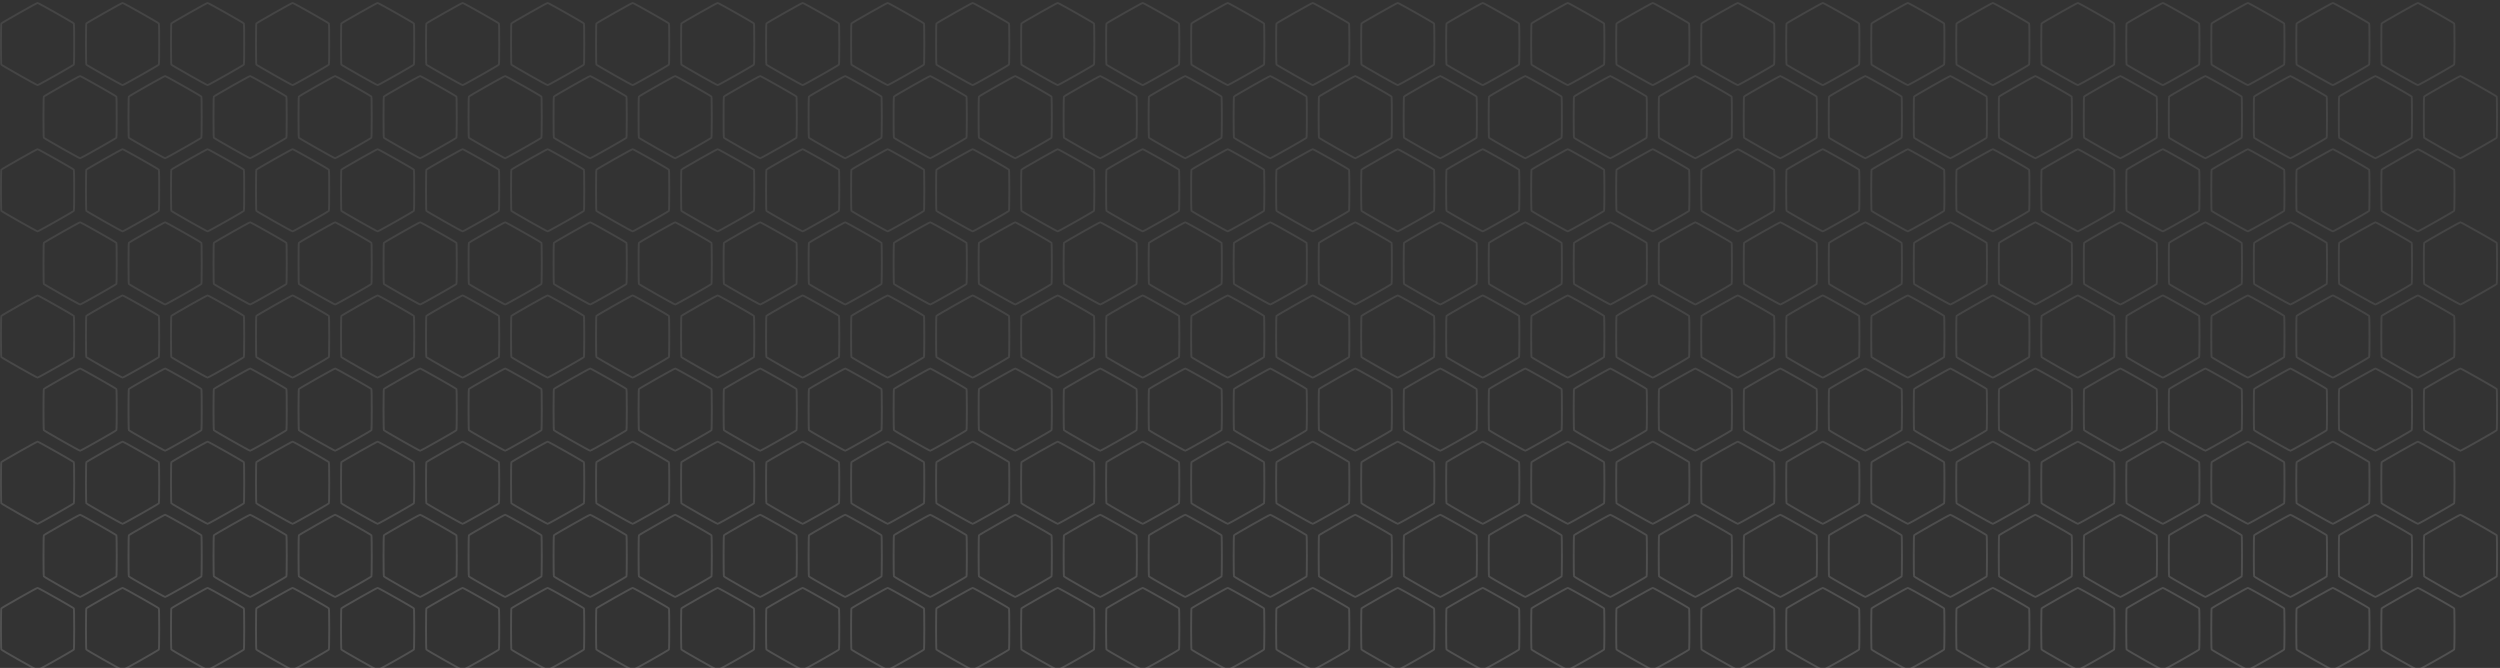 <?xml version="1.0" encoding="UTF-8" standalone="no"?>
<!-- Created with Inkscape (http://www.inkscape.org/) -->

<svg
   width="527.327mm"
   height="140.894mm"
   viewBox="0 0 527.327 140.894"
   version="1.1"
   id="svg5"
   inkscape:version="1.2.2 (732a01da63, 2022-12-09)"
   sodipodi:docname="HexagonPattern.svg"
   xmlns:inkscape="http://www.inkscape.org/namespaces/inkscape"
   xmlns:sodipodi="http://sodipodi.sourceforge.net/DTD/sodipodi-0.dtd"
   xmlns:xlink="http://www.w3.org/1999/xlink"
   xmlns="http://www.w3.org/2000/svg"
   xmlns:svg="http://www.w3.org/2000/svg">
  <rect x="0" y="0" width="527.327" height="140.894" fill="#333333" stroke="none"/>
  <sodipodi:namedview
     id="namedview7"
     pagecolor="#000000"
     bordercolor="#000000"
     borderopacity="0.25"
     inkscape:showpageshadow="2"
     inkscape:pageopacity="0"
     inkscape:pagecheckerboard="0"
     inkscape:deskcolor="#d1d1d1"
     inkscape:document-units="mm"
     showgrid="false"
     inkscape:zoom="0.51276154"
     inkscape:cx="953.65967"
     inkscape:cy="619.19621"
     inkscape:window-width="1920"
     inkscape:window-height="1001"
     inkscape:window-x="-9"
     inkscape:window-y="-9"
     inkscape:window-maximized="1"
     inkscape:current-layer="layer1" />
  <defs
     id="defs2">
    <linearGradient
       inkscape:collect="always"
       id="linearGradient1038">
      <stop
         style="stop-color:#ffffff;stop-opacity:0.316;"
         offset="0.084"
         id="stop1034" />
      <stop
         style="stop-color:#ffffff;stop-opacity:0.187;"
         offset="0.57"
         id="stop1036" />
    </linearGradient>
    <inkscape:path-effect
       effect="tiling"
       id="path-effect1009"
       is_visible="true"
       lpeversion="1"
       unit="px"
       seed="1;1"
       lpesatellites=""
       num_rows="9"
       num_cols="29"
       gapx="1"
       gapy="1"
       offset="50"
       offset_type="false"
       scale="0"
       rotate="15"
       mirrorrowsx="false"
       mirrorrowsy="false"
       mirrorcolsx="false"
       mirrorcolsy="false"
       mirrortrans="false"
       shrink_interp="false"
       split_items="false"
       link_styles="false"
       interpolate_scalex="false"
       interpolate_scaley="true"
       interpolate_rotatex="false"
       interpolate_rotatey="false"
       random_scale="false"
       random_rotate="false"
       random_gap_y="false"
       random_gap_x="false"
       transformorigin="matrix(0.265,0,0,0.265,17.548,85.708)" />
    <linearGradient
       inkscape:collect="always"
       xlink:href="#linearGradient1038"
       id="linearGradient1040"
       x1="960.004"
       y1="1544.586"
       x2="960.004"
       y2="1013.589"
       gradientUnits="userSpaceOnUse" />
  </defs>
  <g
     inkscape:label="Layer 1"
     inkscape:groupmode="layer"
     id="layer1"
     transform="translate(-7.747,-229.264)">
    <path
       id="path451"
       style="fill:none;fill-opacity:1;stroke:url(#linearGradient1040);stroke-width:1.515;stroke-linecap:round;stroke-linejoin:round;stroke-dasharray:none;stroke-opacity:0.463;paint-order:markers stroke fill;stop-color:#000000"
       inkscape:transform-center-y="-3.487651e-06"
       transform="matrix(0.27,0,0,0.265,7.511,-38.714)"
       d="m 30.228,1013.589 c 0.732,0 27.958,15.719 28.324,16.353 0.366,0.634 0.366,32.072 -2.6e-5,32.706 -0.366,0.634 -27.592,16.353 -28.324,16.353 -0.732,0 -27.958,-15.719 -28.324,-16.353 -0.366,-0.634 -0.366,-32.072 -2.46e-5,-32.706 0.366,-0.634 27.592,-16.353 28.324,-16.353 z m 66.413,0 c 0.732,0 27.958,15.719 28.324,16.353 0.366,0.634 0.366,32.072 -3e-5,32.706 -0.366,0.634 -27.592,16.353 -28.324,16.353 -0.732,0 -27.958,-15.719 -28.324,-16.353 -0.366,-0.634 -0.366,-32.072 -2.4e-5,-32.706 0.366,-0.634 27.592,-16.353 28.324,-16.353 z m 66.413,0 c 0.732,0 27.958,15.719 28.324,16.353 0.366,0.634 0.366,32.072 -2e-5,32.706 -0.366,0.634 -27.592,16.353 -28.324,16.353 -0.732,0 -27.958,-15.719 -28.324,-16.353 -0.366,-0.634 -0.366,-32.072 -2e-5,-32.706 0.366,-0.634 27.592,-16.353 28.324,-16.353 z m 66.413,0 c 0.732,0 27.958,15.719 28.324,16.353 0.366,0.634 0.366,32.072 -3e-5,32.706 -0.366,0.634 -27.592,16.353 -28.324,16.353 -0.732,0 -27.958,-15.719 -28.324,-16.353 -0.366,-0.634 -0.366,-32.072 -3e-5,-32.706 0.366,-0.634 27.592,-16.353 28.324,-16.353 z m 66.413,0 c 0.732,0 27.958,15.719 28.324,16.353 0.366,0.634 0.366,32.072 -3e-5,32.706 -0.366,0.634 -27.592,16.353 -28.324,16.353 -0.732,0 -27.958,-15.719 -28.324,-16.353 -0.366,-0.634 -0.366,-32.072 -3e-5,-32.706 0.366,-0.634 27.592,-16.353 28.324,-16.353 z m 66.413,0 c 0.732,0 27.958,15.719 28.324,16.353 0.366,0.634 0.366,32.072 -2e-5,32.706 -0.366,0.634 -27.592,16.353 -28.324,16.353 -0.732,0 -27.958,-15.719 -28.324,-16.353 -0.366,-0.634 -0.366,-32.072 -2e-5,-32.706 0.366,-0.634 27.592,-16.353 28.324,-16.353 z m 66.413,0 c 0.732,0 27.958,15.719 28.324,16.353 0.366,0.634 0.366,32.072 -3e-5,32.706 -0.366,0.634 -27.592,16.353 -28.324,16.353 -0.732,0 -27.958,-15.719 -28.324,-16.353 -0.366,-0.634 -0.366,-32.072 -3e-5,-32.706 0.366,-0.634 27.592,-16.353 28.324,-16.353 z m 66.413,0 c 0.732,0 27.958,15.719 28.324,16.353 0.366,0.634 0.366,32.072 -3e-5,32.706 -0.366,0.634 -27.592,16.353 -28.324,16.353 -0.732,0 -27.958,-15.719 -28.324,-16.353 -0.366,-0.634 -0.366,-32.072 -3e-5,-32.706 0.366,-0.634 27.592,-16.353 28.324,-16.353 z m 66.413,0 c 0.732,0 27.958,15.719 28.324,16.353 0.366,0.634 0.366,32.072 -2e-5,32.706 -0.366,0.634 -27.592,16.353 -28.324,16.353 -0.732,0 -27.958,-15.719 -28.324,-16.353 -0.366,-0.634 -0.366,-32.072 -2e-5,-32.706 0.366,-0.634 27.592,-16.353 28.324,-16.353 z m 66.413,0 c 0.732,0 27.958,15.719 28.324,16.353 0.366,0.634 0.366,32.072 -3e-5,32.706 -0.366,0.634 -27.592,16.353 -28.324,16.353 -0.732,0 -27.958,-15.719 -28.324,-16.353 -0.366,-0.634 -0.366,-32.072 -3e-5,-32.706 0.366,-0.634 27.592,-16.353 28.324,-16.353 z m 66.413,0 c 0.732,0 27.958,15.719 28.324,16.353 0.366,0.634 0.366,32.072 -3e-5,32.706 -0.366,0.634 -27.592,16.353 -28.324,16.353 -0.732,0 -27.958,-15.719 -28.324,-16.353 -0.366,-0.634 -0.366,-32.072 -3e-5,-32.706 0.366,-0.634 27.592,-16.353 28.324,-16.353 z m 66.413,0 c 0.732,0 27.958,15.719 28.324,16.353 0.366,0.634 0.366,32.072 -2e-5,32.706 -0.366,0.634 -27.592,16.353 -28.324,16.353 -0.732,0 -27.958,-15.719 -28.324,-16.353 -0.366,-0.634 -0.366,-32.072 -2e-5,-32.706 0.366,-0.634 27.592,-16.353 28.324,-16.353 z m 66.413,0 c 0.732,0 27.958,15.719 28.324,16.353 0.366,0.634 0.366,32.072 -2e-5,32.706 -0.366,0.634 -27.592,16.353 -28.324,16.353 -0.732,0 -27.958,-15.719 -28.324,-16.353 -0.366,-0.634 -0.366,-32.072 -3e-5,-32.706 0.366,-0.634 27.592,-16.353 28.324,-16.353 z m 66.413,0 c 0.732,0 27.958,15.719 28.324,16.353 0.366,0.634 0.366,32.072 -3e-5,32.706 -0.366,0.634 -27.592,16.353 -28.324,16.353 -0.732,0 -27.958,-15.719 -28.324,-16.353 -0.366,-0.634 -0.366,-32.072 -3e-5,-32.706 0.366,-0.634 27.592,-16.353 28.324,-16.353 z m 66.413,0 c 0.732,0 27.958,15.719 28.324,16.353 0.366,0.634 0.366,32.072 -2e-5,32.706 -0.366,0.634 -27.592,16.353 -28.324,16.353 -0.732,0 -27.958,-15.719 -28.324,-16.353 -0.366,-0.634 -0.366,-32.072 -2e-5,-32.706 0.366,-0.634 27.592,-16.353 28.324,-16.353 z m 66.413,0 c 0.732,0 27.958,15.719 28.324,16.353 0.366,0.634 0.366,32.072 0,32.706 -0.366,0.634 -27.592,16.353 -28.324,16.353 -0.732,0 -27.958,-15.719 -28.324,-16.353 -0.366,-0.634 -0.366,-32.072 -3e-5,-32.706 0.366,-0.634 27.592,-16.353 28.325,-16.353 z m 66.412,0 c 0.732,0 27.958,15.719 28.324,16.353 0.366,0.634 0.366,32.072 0,32.706 -0.366,0.634 -27.592,16.353 -28.324,16.353 -0.732,0 -27.958,-15.719 -28.325,-16.353 -0.366,-0.634 -0.366,-32.072 0,-32.706 0.366,-0.634 27.592,-16.353 28.325,-16.353 z m 66.412,0 c 0.732,0 27.958,15.719 28.325,16.353 0.366,0.634 0.366,32.072 -1e-4,32.706 -0.366,0.634 -27.592,16.353 -28.324,16.353 -0.732,0 -27.958,-15.719 -28.324,-16.353 -0.366,-0.634 -0.366,-32.072 -10e-5,-32.706 0.366,-0.634 27.592,-16.353 28.325,-16.353 z m 66.412,0 c 0.732,0 27.958,15.719 28.325,16.353 0.366,0.634 0.366,32.072 -10e-5,32.706 -0.366,0.634 -27.592,16.353 -28.324,16.353 -0.732,0 -27.958,-15.719 -28.324,-16.353 -0.366,-0.634 -0.366,-32.072 -1e-4,-32.706 0.366,-0.634 27.592,-16.353 28.325,-16.353 z m 66.412,0 c 0.732,0 27.958,15.719 28.325,16.353 0.366,0.634 0.366,32.072 0,32.706 -0.366,0.634 -27.592,16.353 -28.325,16.353 -0.732,0 -27.958,-15.719 -28.324,-16.353 -0.366,-0.634 -0.366,-32.072 0,-32.706 0.366,-0.634 27.592,-16.353 28.324,-16.353 z m 66.412,0 c 0.732,0 27.958,15.719 28.325,16.353 0.366,0.634 0.366,32.072 0,32.706 -0.366,0.634 -27.592,16.353 -28.325,16.353 -0.732,0 -27.958,-15.719 -28.324,-16.353 -0.366,-0.634 -0.366,-32.072 0,-32.706 0.366,-0.634 27.592,-16.353 28.324,-16.353 z m 66.413,0 c 0.732,0 27.958,15.719 28.324,16.353 0.366,0.634 0.366,32.072 0,32.706 -0.366,0.634 -27.592,16.353 -28.324,16.353 -0.732,0 -27.958,-15.719 -28.325,-16.353 -0.366,-0.634 -0.366,-32.072 0,-32.706 0.366,-0.634 27.592,-16.353 28.325,-16.353 z m 66.412,0 c 0.732,0 27.958,15.719 28.324,16.353 0.366,0.634 0.366,32.072 0,32.706 -0.366,0.634 -27.592,16.353 -28.324,16.353 -0.732,0 -27.958,-15.719 -28.325,-16.353 -0.366,-0.634 -0.366,-32.072 0,-32.706 0.366,-0.634 27.592,-16.353 28.325,-16.353 z m 66.412,0 c 0.732,0 27.958,15.719 28.324,16.353 0.366,0.634 0.366,32.072 0,32.706 -0.366,0.634 -27.592,16.353 -28.324,16.353 -0.732,0 -27.958,-15.719 -28.325,-16.353 -0.366,-0.634 -0.366,-32.072 0,-32.706 0.366,-0.634 27.592,-16.353 28.325,-16.353 z m 66.412,0 c 0.732,0 27.958,15.719 28.324,16.353 0.366,0.634 0.366,32.072 0,32.706 -0.366,0.634 -27.592,16.353 -28.324,16.353 -0.732,0 -27.958,-15.719 -28.325,-16.353 -0.366,-0.634 -0.366,-32.072 0,-32.706 0.366,-0.634 27.592,-16.353 28.325,-16.353 z m 66.412,0 c 0.732,0 27.958,15.719 28.325,16.353 0.366,0.634 0.366,32.072 -10e-5,32.706 -0.366,0.634 -27.592,16.353 -28.324,16.353 -0.732,0 -27.958,-15.719 -28.324,-16.353 -0.366,-0.634 -0.366,-32.072 -10e-5,-32.706 0.366,-0.634 27.592,-16.353 28.325,-16.353 z m 66.412,0 c 0.732,0 27.958,15.719 28.325,16.353 0.366,0.634 0.366,32.072 -10e-5,32.706 -0.366,0.634 -27.592,16.353 -28.324,16.353 -0.732,0 -27.958,-15.719 -28.324,-16.353 -0.366,-0.634 -0.366,-32.072 -10e-5,-32.706 0.366,-0.634 27.592,-16.353 28.325,-16.353 z m 66.412,0 c 0.732,0 27.958,15.719 28.325,16.353 0.366,0.634 0.366,32.072 0,32.706 -0.366,0.634 -27.592,16.353 -28.325,16.353 -0.732,0 -27.958,-15.719 -28.324,-16.353 -0.366,-0.634 -0.366,-32.072 0,-32.706 0.366,-0.634 27.592,-16.353 28.324,-16.353 z m 66.412,0 c 0.732,0 27.958,15.719 28.325,16.353 0.366,0.634 0.366,32.072 0,32.706 -0.366,0.634 -27.592,16.353 -28.325,16.353 -0.732,0 -27.958,-15.719 -28.324,-16.353 -0.366,-0.634 -0.366,-32.072 0,-32.706 0.366,-0.634 27.592,-16.353 28.324,-16.353 z M 63.435,1071.787 c 0.732,0 27.958,15.719 28.324,16.353 0.366,0.634 0.366,32.072 -2.6e-5,32.706 -0.366,0.634 -27.592,16.353 -28.324,16.353 -0.732,0 -27.958,-15.719 -28.324,-16.353 -0.366,-0.634 -0.366,-32.072 -2.4e-5,-32.706 0.366,-0.634 27.592,-16.353 28.324,-16.353 z m 66.413,0 c 0.732,0 27.958,15.719 28.324,16.353 0.366,0.634 0.366,32.072 -3e-5,32.706 -0.366,0.634 -27.592,16.353 -28.324,16.353 -0.732,0 -27.958,-15.719 -28.324,-16.353 -0.366,-0.634 -0.366,-32.072 -3e-5,-32.706 0.366,-0.634 27.592,-16.353 28.324,-16.353 z m 66.413,0 c 0.732,0 27.958,15.719 28.324,16.353 0.366,0.634 0.366,32.072 -3e-5,32.706 -0.366,0.634 -27.592,16.353 -28.324,16.353 -0.732,0 -27.958,-15.719 -28.324,-16.353 -0.366,-0.634 -0.366,-32.072 -3e-5,-32.706 0.366,-0.634 27.592,-16.353 28.324,-16.353 z m 66.413,0 c 0.732,0 27.958,15.719 28.324,16.353 0.366,0.634 0.366,32.072 -2e-5,32.706 -0.366,0.634 -27.592,16.353 -28.324,16.353 -0.732,0 -27.958,-15.719 -28.324,-16.353 -0.366,-0.634 -0.366,-32.072 -2e-5,-32.706 0.366,-0.634 27.592,-16.353 28.324,-16.353 z m 66.413,0 c 0.732,0 27.958,15.719 28.324,16.353 0.366,0.634 0.366,32.072 -3e-5,32.706 -0.366,0.634 -27.592,16.353 -28.324,16.353 -0.732,0 -27.958,-15.719 -28.324,-16.353 -0.366,-0.634 -0.366,-32.072 -3e-5,-32.706 0.366,-0.634 27.592,-16.353 28.324,-16.353 z m 66.413,0 c 0.732,0 27.958,15.719 28.324,16.353 0.366,0.634 0.366,32.072 -3e-5,32.706 -0.366,0.634 -27.592,16.353 -28.324,16.353 -0.732,0 -27.958,-15.719 -28.324,-16.353 -0.366,-0.634 -0.366,-32.072 -3e-5,-32.706 0.366,-0.634 27.592,-16.353 28.324,-16.353 z m 66.413,0 c 0.732,0 27.958,15.719 28.324,16.353 0.366,0.634 0.366,32.072 -2e-5,32.706 -0.366,0.634 -27.592,16.353 -28.324,16.353 -0.732,0 -27.958,-15.719 -28.324,-16.353 -0.366,-0.634 -0.366,-32.072 -2e-5,-32.706 0.366,-0.634 27.592,-16.353 28.324,-16.353 z m 66.413,0 c 0.732,0 27.958,15.719 28.324,16.353 0.366,0.634 0.366,32.072 -3e-5,32.706 -0.366,0.634 -27.592,16.353 -28.324,16.353 -0.732,0 -27.958,-15.719 -28.324,-16.353 -0.366,-0.634 -0.366,-32.072 -3e-5,-32.706 0.366,-0.634 27.592,-16.353 28.324,-16.353 z m 66.413,0 c 0.732,0 27.958,15.719 28.324,16.353 0.366,0.634 0.366,32.072 -3e-5,32.706 -0.366,0.634 -27.592,16.353 -28.324,16.353 -0.732,0 -27.958,-15.719 -28.324,-16.353 -0.366,-0.634 -0.366,-32.072 -3e-5,-32.706 0.366,-0.634 27.592,-16.353 28.324,-16.353 z m 66.413,0 c 0.732,0 27.958,15.719 28.324,16.353 0.366,0.634 0.366,32.072 -2e-5,32.706 -0.366,0.634 -27.592,16.353 -28.324,16.353 -0.732,0 -27.958,-15.719 -28.324,-16.353 -0.366,-0.634 -0.366,-32.072 -2e-5,-32.706 0.366,-0.634 27.592,-16.353 28.324,-16.353 z m 66.413,0 c 0.732,0 27.958,15.719 28.324,16.353 0.366,0.634 0.366,32.072 -2e-5,32.706 -0.366,0.634 -27.592,16.353 -28.324,16.353 -0.732,0 -27.958,-15.719 -28.324,-16.353 -0.366,-0.634 -0.366,-32.072 -3e-5,-32.706 0.366,-0.634 27.592,-16.353 28.324,-16.353 z m 66.413,0 c 0.732,0 27.958,15.719 28.324,16.353 0.366,0.634 0.366,32.072 -3e-5,32.706 -0.366,0.634 -27.592,16.353 -28.324,16.353 -0.732,0 -27.958,-15.719 -28.324,-16.353 -0.366,-0.634 -0.366,-32.072 -3e-5,-32.706 0.366,-0.634 27.592,-16.353 28.324,-16.353 z m 66.413,0 c 0.732,0 27.958,15.719 28.324,16.353 0.366,0.634 0.366,32.072 -2e-5,32.706 -0.366,0.634 -27.592,16.353 -28.324,16.353 -0.732,0 -27.958,-15.719 -28.324,-16.353 -0.366,-0.634 -0.366,-32.072 -2e-5,-32.706 0.366,-0.634 27.592,-16.353 28.324,-16.353 z m 66.413,0 c 0.732,0 27.958,15.719 28.324,16.353 0.366,0.634 0.366,32.072 -2e-5,32.706 -0.366,0.634 -27.592,16.353 -28.324,16.353 -0.732,0 -27.958,-15.719 -28.324,-16.353 -0.366,-0.634 -0.366,-32.072 -3e-5,-32.706 0.366,-0.634 27.592,-16.353 28.324,-16.353 z m 66.413,0 c 0.732,0 27.958,15.719 28.324,16.353 0.366,0.634 0.366,32.072 -10e-5,32.706 -0.366,0.634 -27.592,16.353 -28.324,16.353 -0.732,0 -27.958,-15.719 -28.324,-16.353 -0.366,-0.634 -0.366,-32.072 -3e-5,-32.706 0.366,-0.634 27.592,-16.353 28.324,-16.353 z m 66.412,0 c 0.732,0 27.958,15.719 28.325,16.353 0.366,0.634 0.366,32.072 0,32.706 -0.366,0.634 -27.592,16.353 -28.325,16.353 -0.732,0 -27.958,-15.719 -28.324,-16.353 -0.366,-0.634 -0.366,-32.072 0,-32.706 0.366,-0.634 27.592,-16.353 28.324,-16.353 z m 66.412,0 c 0.732,0 27.958,15.719 28.325,16.353 0.366,0.634 0.366,32.072 0,32.706 -0.366,0.634 -27.592,16.353 -28.325,16.353 -0.732,0 -27.958,-15.719 -28.324,-16.353 -0.366,-0.634 -0.366,-32.072 0,-32.706 0.366,-0.634 27.592,-16.353 28.324,-16.353 z m 66.413,0 c 0.732,0 27.958,15.719 28.324,16.353 0.366,0.634 0.366,32.072 0,32.706 -0.366,0.634 -27.592,16.353 -28.324,16.353 -0.732,0 -27.958,-15.719 -28.325,-16.353 -0.366,-0.634 -0.366,-32.072 0,-32.706 0.366,-0.634 27.592,-16.353 28.325,-16.353 z m 66.412,0 c 0.732,0 27.958,15.719 28.324,16.353 0.366,0.634 0.366,32.072 0,32.706 -0.366,0.634 -27.592,16.353 -28.324,16.353 -0.732,0 -27.958,-15.719 -28.325,-16.353 -0.366,-0.634 -0.366,-32.072 0,-32.706 0.366,-0.634 27.592,-16.353 28.325,-16.353 z m 66.412,0 c 0.732,0 27.958,15.719 28.324,16.353 0.366,0.634 0.366,32.072 0,32.706 -0.366,0.634 -27.592,16.353 -28.324,16.353 -0.732,0 -27.958,-15.719 -28.325,-16.353 -0.366,-0.634 -0.366,-32.072 0,-32.706 0.366,-0.634 27.592,-16.353 28.325,-16.353 z m 66.412,0 c 0.732,0 27.958,15.719 28.324,16.353 0.366,0.634 0.366,32.072 0,32.706 -0.366,0.634 -27.592,16.353 -28.324,16.353 -0.732,0 -27.958,-15.719 -28.325,-16.353 -0.366,-0.634 -0.366,-32.072 0,-32.706 0.366,-0.634 27.592,-16.353 28.325,-16.353 z m 66.412,0 c 0.732,0 27.958,15.719 28.325,16.353 0.366,0.634 0.366,32.072 -10e-5,32.706 -0.366,0.634 -27.592,16.353 -28.324,16.353 -0.732,0 -27.958,-15.719 -28.324,-16.353 -0.366,-0.634 -0.366,-32.072 -1e-4,-32.706 0.366,-0.634 27.592,-16.353 28.325,-16.353 z m 66.412,0 c 0.732,0 27.958,15.719 28.325,16.353 0.366,0.634 0.366,32.072 -10e-5,32.706 -0.366,0.634 -27.592,16.353 -28.324,16.353 -0.732,0 -27.958,-15.719 -28.324,-16.353 -0.366,-0.634 -0.366,-32.072 0,-32.706 0.366,-0.634 27.592,-16.353 28.324,-16.353 z m 66.412,0 c 0.732,0 27.958,15.719 28.325,16.353 0.366,0.634 0.366,32.072 0,32.706 -0.366,0.634 -27.592,16.353 -28.325,16.353 -0.732,0 -27.958,-15.719 -28.324,-16.353 -0.366,-0.634 -0.366,-32.072 0,-32.706 0.366,-0.634 27.592,-16.353 28.324,-16.353 z m 66.413,0 c 0.732,0 27.958,15.719 28.324,16.353 0.366,0.634 0.366,32.072 0,32.706 -0.366,0.634 -27.592,16.353 -28.324,16.353 -0.732,0 -27.958,-15.719 -28.325,-16.353 -0.366,-0.634 -0.366,-32.072 0,-32.706 0.366,-0.634 27.592,-16.353 28.325,-16.353 z m 66.412,0 c 0.732,0 27.958,15.719 28.324,16.353 0.366,0.634 0.366,32.072 0,32.706 -0.366,0.634 -27.592,16.353 -28.324,16.353 -0.732,0 -27.958,-15.719 -28.325,-16.353 -0.366,-0.634 -0.366,-32.072 0,-32.706 0.366,-0.634 27.592,-16.353 28.325,-16.353 z m 66.412,0 c 0.732,0 27.958,15.719 28.324,16.353 0.366,0.634 0.366,32.072 0,32.706 -0.366,0.634 -27.592,16.353 -28.324,16.353 -0.732,0 -27.958,-15.719 -28.325,-16.353 -0.366,-0.634 -0.366,-32.072 0,-32.706 0.366,-0.634 27.592,-16.353 28.325,-16.353 z m 66.412,0 c 0.732,0 27.958,15.719 28.324,16.353 0.366,0.634 0.366,32.072 0,32.706 -0.366,0.634 -27.592,16.353 -28.324,16.353 -0.732,0 -27.958,-15.719 -28.325,-16.353 -0.366,-0.634 -0.366,-32.072 0,-32.706 0.366,-0.634 27.592,-16.353 28.325,-16.353 z m 66.412,0 c 0.732,0 27.958,15.719 28.325,16.353 0.366,0.634 0.366,32.072 -10e-5,32.706 -0.366,0.634 -27.592,16.353 -28.324,16.353 -0.732,0 -27.958,-15.719 -28.324,-16.353 -0.366,-0.634 -0.366,-32.072 -10e-5,-32.706 0.366,-0.634 27.592,-16.353 28.325,-16.353 z M 30.228,1129.985 c 0.732,0 27.958,15.719 28.324,16.353 0.366,0.634 0.366,32.072 -2.6e-5,32.706 -0.366,0.634 -27.592,16.353 -28.324,16.353 -0.732,0 -27.958,-15.719 -28.324,-16.353 -0.366,-0.634 -0.366,-32.072 -2.46e-5,-32.706 0.366,-0.634 27.592,-16.353 28.324,-16.353 z m 66.413,0 c 0.732,0 27.958,15.719 28.324,16.353 0.366,0.634 0.366,32.072 -3e-5,32.706 -0.366,0.634 -27.592,16.353 -28.324,16.353 -0.732,0 -27.958,-15.719 -28.324,-16.353 -0.366,-0.634 -0.366,-32.072 -2.4e-5,-32.706 0.366,-0.634 27.592,-16.353 28.324,-16.353 z m 66.413,0 c 0.732,0 27.958,15.719 28.324,16.353 0.366,0.634 0.366,32.072 -2e-5,32.706 -0.366,0.634 -27.592,16.353 -28.324,16.353 -0.732,0 -27.958,-15.719 -28.324,-16.353 -0.366,-0.634 -0.366,-32.072 -2e-5,-32.706 0.366,-0.634 27.592,-16.353 28.324,-16.353 z m 66.413,0 c 0.732,0 27.958,15.719 28.324,16.353 0.366,0.634 0.366,32.072 -3e-5,32.706 -0.366,0.634 -27.592,16.353 -28.324,16.353 -0.732,0 -27.958,-15.719 -28.324,-16.353 -0.366,-0.634 -0.366,-32.072 -3e-5,-32.706 0.366,-0.634 27.592,-16.353 28.324,-16.353 z m 66.413,0 c 0.732,0 27.958,15.719 28.324,16.353 0.366,0.634 0.366,32.072 -3e-5,32.706 -0.366,0.634 -27.592,16.353 -28.324,16.353 -0.732,0 -27.958,-15.719 -28.324,-16.353 -0.366,-0.634 -0.366,-32.072 -3e-5,-32.706 0.366,-0.634 27.592,-16.353 28.324,-16.353 z m 66.413,0 c 0.732,0 27.958,15.719 28.324,16.353 0.366,0.634 0.366,32.072 -2e-5,32.706 -0.366,0.634 -27.592,16.353 -28.324,16.353 -0.732,0 -27.958,-15.719 -28.324,-16.353 -0.366,-0.634 -0.366,-32.072 -2e-5,-32.706 0.366,-0.634 27.592,-16.353 28.324,-16.353 z m 66.413,0 c 0.732,0 27.958,15.719 28.324,16.353 0.366,0.634 0.366,32.072 -3e-5,32.706 -0.366,0.634 -27.592,16.353 -28.324,16.353 -0.732,0 -27.958,-15.719 -28.324,-16.353 -0.366,-0.634 -0.366,-32.072 -3e-5,-32.706 0.366,-0.634 27.592,-16.353 28.324,-16.353 z m 66.413,0 c 0.732,0 27.958,15.719 28.324,16.353 0.366,0.634 0.366,32.072 -3e-5,32.706 -0.366,0.634 -27.592,16.353 -28.324,16.353 -0.732,0 -27.958,-15.719 -28.324,-16.353 -0.366,-0.634 -0.366,-32.072 -3e-5,-32.706 0.366,-0.634 27.592,-16.353 28.324,-16.353 z m 66.413,0 c 0.732,0 27.958,15.719 28.324,16.353 0.366,0.634 0.366,32.072 -2e-5,32.706 -0.366,0.634 -27.592,16.353 -28.324,16.353 -0.732,0 -27.958,-15.719 -28.324,-16.353 -0.366,-0.634 -0.366,-32.072 -2e-5,-32.706 0.366,-0.634 27.592,-16.353 28.324,-16.353 z m 66.413,0 c 0.732,0 27.958,15.719 28.324,16.353 0.366,0.634 0.366,32.072 -3e-5,32.706 -0.366,0.634 -27.592,16.353 -28.324,16.353 -0.732,0 -27.958,-15.719 -28.324,-16.353 -0.366,-0.634 -0.366,-32.072 -3e-5,-32.706 0.366,-0.634 27.592,-16.353 28.324,-16.353 z m 66.413,0 c 0.732,0 27.958,15.719 28.324,16.353 0.366,0.634 0.366,32.072 -3e-5,32.706 -0.366,0.634 -27.592,16.353 -28.324,16.353 -0.732,0 -27.958,-15.719 -28.324,-16.353 -0.366,-0.634 -0.366,-32.072 -3e-5,-32.706 0.366,-0.634 27.592,-16.353 28.324,-16.353 z m 66.413,0 c 0.732,0 27.958,15.719 28.324,16.353 0.366,0.634 0.366,32.072 -2e-5,32.706 -0.366,0.634 -27.592,16.353 -28.324,16.353 -0.732,0 -27.958,-15.719 -28.324,-16.353 -0.366,-0.634 -0.366,-32.072 -2e-5,-32.706 0.366,-0.634 27.592,-16.353 28.324,-16.353 z m 66.413,0 c 0.732,0 27.958,15.719 28.324,16.353 0.366,0.634 0.366,32.072 -2e-5,32.706 -0.366,0.634 -27.592,16.353 -28.324,16.353 -0.732,0 -27.958,-15.719 -28.324,-16.353 -0.366,-0.634 -0.366,-32.072 -3e-5,-32.706 0.366,-0.634 27.592,-16.353 28.324,-16.353 z m 66.413,0 c 0.732,0 27.958,15.719 28.324,16.353 0.366,0.634 0.366,32.072 -3e-5,32.706 -0.366,0.634 -27.592,16.353 -28.324,16.353 -0.732,0 -27.958,-15.719 -28.324,-16.353 -0.366,-0.634 -0.366,-32.072 -3e-5,-32.706 0.366,-0.634 27.592,-16.353 28.324,-16.353 z m 66.413,0 c 0.732,0 27.958,15.719 28.324,16.353 0.366,0.634 0.366,32.072 -2e-5,32.706 -0.366,0.634 -27.592,16.353 -28.324,16.353 -0.732,0 -27.958,-15.719 -28.324,-16.353 -0.366,-0.634 -0.366,-32.072 -2e-5,-32.706 0.366,-0.634 27.592,-16.353 28.324,-16.353 z m 66.413,0 c 0.732,0 27.958,15.719 28.324,16.353 0.366,0.634 0.366,32.072 0,32.706 -0.366,0.634 -27.592,16.353 -28.324,16.353 -0.732,0 -27.958,-15.719 -28.324,-16.353 -0.366,-0.634 -0.366,-32.072 -3e-5,-32.706 0.366,-0.634 27.592,-16.353 28.325,-16.353 z m 66.412,0 c 0.732,0 27.958,15.719 28.324,16.353 0.366,0.634 0.366,32.072 0,32.706 -0.366,0.634 -27.592,16.353 -28.324,16.353 -0.732,0 -27.958,-15.719 -28.325,-16.353 -0.366,-0.634 -0.366,-32.072 0,-32.706 0.366,-0.634 27.592,-16.353 28.325,-16.353 z m 66.412,0 c 0.732,0 27.958,15.719 28.325,16.353 0.366,0.634 0.366,32.072 -1e-4,32.706 -0.366,0.634 -27.592,16.353 -28.324,16.353 -0.732,0 -27.958,-15.719 -28.324,-16.353 -0.366,-0.634 -0.366,-32.072 -10e-5,-32.706 0.366,-0.634 27.592,-16.353 28.325,-16.353 z m 66.412,0 c 0.732,0 27.958,15.719 28.325,16.353 0.366,0.634 0.366,32.072 -10e-5,32.706 -0.366,0.634 -27.592,16.353 -28.324,16.353 -0.732,0 -27.958,-15.719 -28.324,-16.353 -0.366,-0.634 -0.366,-32.072 -1e-4,-32.706 0.366,-0.634 27.592,-16.353 28.325,-16.353 z m 66.412,0 c 0.732,0 27.958,15.719 28.325,16.353 0.366,0.634 0.366,32.072 0,32.706 -0.366,0.634 -27.592,16.353 -28.325,16.353 -0.732,0 -27.958,-15.719 -28.324,-16.353 -0.366,-0.634 -0.366,-32.072 0,-32.706 0.366,-0.634 27.592,-16.353 28.324,-16.353 z m 66.412,0 c 0.732,0 27.958,15.719 28.325,16.353 0.366,0.634 0.366,32.072 0,32.706 -0.366,0.634 -27.592,16.353 -28.325,16.353 -0.732,0 -27.958,-15.719 -28.324,-16.353 -0.366,-0.634 -0.366,-32.072 0,-32.706 0.366,-0.634 27.592,-16.353 28.324,-16.353 z m 66.413,0 c 0.732,0 27.958,15.719 28.324,16.353 0.366,0.634 0.366,32.072 0,32.706 -0.366,0.634 -27.592,16.353 -28.324,16.353 -0.732,0 -27.958,-15.719 -28.325,-16.353 -0.366,-0.634 -0.366,-32.072 0,-32.706 0.366,-0.634 27.592,-16.353 28.325,-16.353 z m 66.412,0 c 0.732,0 27.958,15.719 28.324,16.353 0.366,0.634 0.366,32.072 0,32.706 -0.366,0.634 -27.592,16.353 -28.324,16.353 -0.732,0 -27.958,-15.719 -28.325,-16.353 -0.366,-0.634 -0.366,-32.072 0,-32.706 0.366,-0.634 27.592,-16.353 28.325,-16.353 z m 66.412,0 c 0.732,0 27.958,15.719 28.324,16.353 0.366,0.634 0.366,32.072 0,32.706 -0.366,0.634 -27.592,16.353 -28.324,16.353 -0.732,0 -27.958,-15.719 -28.325,-16.353 -0.366,-0.634 -0.366,-32.072 0,-32.706 0.366,-0.634 27.592,-16.353 28.325,-16.353 z m 66.412,0 c 0.732,0 27.958,15.719 28.324,16.353 0.366,0.634 0.366,32.072 0,32.706 -0.366,0.634 -27.592,16.353 -28.324,16.353 -0.732,0 -27.958,-15.719 -28.325,-16.353 -0.366,-0.634 -0.366,-32.072 0,-32.706 0.366,-0.634 27.592,-16.353 28.325,-16.353 z m 66.412,0 c 0.732,0 27.958,15.719 28.325,16.353 0.366,0.634 0.366,32.072 -10e-5,32.706 -0.366,0.634 -27.592,16.353 -28.324,16.353 -0.732,0 -27.958,-15.719 -28.324,-16.353 -0.366,-0.634 -0.366,-32.072 -10e-5,-32.706 0.366,-0.634 27.592,-16.353 28.325,-16.353 z m 66.412,0 c 0.732,0 27.958,15.719 28.325,16.353 0.366,0.634 0.366,32.072 -10e-5,32.706 -0.366,0.634 -27.592,16.353 -28.324,16.353 -0.732,0 -27.958,-15.719 -28.324,-16.353 -0.366,-0.634 -0.366,-32.072 -10e-5,-32.706 0.366,-0.634 27.592,-16.353 28.325,-16.353 z m 66.412,0 c 0.732,0 27.958,15.719 28.325,16.353 0.366,0.634 0.366,32.072 0,32.706 -0.366,0.634 -27.592,16.353 -28.325,16.353 -0.732,0 -27.958,-15.719 -28.324,-16.353 -0.366,-0.634 -0.366,-32.072 0,-32.706 0.366,-0.634 27.592,-16.353 28.324,-16.353 z m 66.412,0 c 0.732,0 27.958,15.719 28.325,16.353 0.366,0.634 0.366,32.072 0,32.706 -0.366,0.634 -27.592,16.353 -28.325,16.353 -0.732,0 -27.958,-15.719 -28.324,-16.353 -0.366,-0.634 -0.366,-32.072 0,-32.706 0.366,-0.634 27.592,-16.353 28.324,-16.353 z m -1826.344,58.198 c 0.732,0 27.958,15.719 28.324,16.353 0.366,0.634 0.366,32.072 -2.6e-5,32.706 -0.366,0.634 -27.592,16.353 -28.324,16.353 -0.732,0 -27.958,-15.719 -28.324,-16.353 -0.366,-0.634 -0.366,-32.072 -2.4e-5,-32.706 0.366,-0.634 27.592,-16.353 28.324,-16.353 z m 66.413,0 c 0.732,0 27.958,15.719 28.324,16.353 0.366,0.634 0.366,32.072 -3e-5,32.706 -0.366,0.634 -27.592,16.353 -28.324,16.353 -0.732,0 -27.958,-15.719 -28.324,-16.353 -0.366,-0.634 -0.366,-32.072 -3e-5,-32.706 0.366,-0.634 27.592,-16.353 28.324,-16.353 z m 66.413,0 c 0.732,0 27.958,15.719 28.324,16.353 0.366,0.634 0.366,32.072 -3e-5,32.706 -0.366,0.634 -27.592,16.353 -28.324,16.353 -0.732,0 -27.958,-15.719 -28.324,-16.353 -0.366,-0.634 -0.366,-32.072 -3e-5,-32.706 0.366,-0.634 27.592,-16.353 28.324,-16.353 z m 66.413,0 c 0.732,0 27.958,15.719 28.324,16.353 0.366,0.634 0.366,32.072 -2e-5,32.706 -0.366,0.634 -27.592,16.353 -28.324,16.353 -0.732,0 -27.958,-15.719 -28.324,-16.353 -0.366,-0.634 -0.366,-32.072 -2e-5,-32.706 0.366,-0.634 27.592,-16.353 28.324,-16.353 z m 66.413,0 c 0.732,0 27.958,15.719 28.324,16.353 0.366,0.634 0.366,32.072 -3e-5,32.706 -0.366,0.634 -27.592,16.353 -28.324,16.353 -0.732,0 -27.958,-15.719 -28.324,-16.353 -0.366,-0.634 -0.366,-32.072 -3e-5,-32.706 0.366,-0.634 27.592,-16.353 28.324,-16.353 z m 66.413,0 c 0.732,0 27.958,15.719 28.324,16.353 0.366,0.634 0.366,32.072 -3e-5,32.706 -0.366,0.634 -27.592,16.353 -28.324,16.353 -0.732,0 -27.958,-15.719 -28.324,-16.353 -0.366,-0.634 -0.366,-32.072 -3e-5,-32.706 0.366,-0.634 27.592,-16.353 28.324,-16.353 z m 66.413,0 c 0.732,0 27.958,15.719 28.324,16.353 0.366,0.634 0.366,32.072 -2e-5,32.706 -0.366,0.634 -27.592,16.353 -28.324,16.353 -0.732,0 -27.958,-15.719 -28.324,-16.353 -0.366,-0.634 -0.366,-32.072 -2e-5,-32.706 0.366,-0.634 27.592,-16.353 28.324,-16.353 z m 66.413,0 c 0.732,0 27.958,15.719 28.324,16.353 0.366,0.634 0.366,32.072 -3e-5,32.706 -0.366,0.634 -27.592,16.353 -28.324,16.353 -0.732,0 -27.958,-15.719 -28.324,-16.353 -0.366,-0.634 -0.366,-32.072 -3e-5,-32.706 0.366,-0.634 27.592,-16.353 28.324,-16.353 z m 66.413,0 c 0.732,0 27.958,15.719 28.324,16.353 0.366,0.634 0.366,32.072 -3e-5,32.706 -0.366,0.634 -27.592,16.353 -28.324,16.353 -0.732,0 -27.958,-15.719 -28.324,-16.353 -0.366,-0.634 -0.366,-32.072 -3e-5,-32.706 0.366,-0.634 27.592,-16.353 28.324,-16.353 z m 66.413,0 c 0.732,0 27.958,15.719 28.324,16.353 0.366,0.634 0.366,32.072 -2e-5,32.706 -0.366,0.634 -27.592,16.353 -28.324,16.353 -0.732,0 -27.958,-15.719 -28.324,-16.353 -0.366,-0.634 -0.366,-32.072 -2e-5,-32.706 0.366,-0.634 27.592,-16.353 28.324,-16.353 z m 66.413,0 c 0.732,0 27.958,15.719 28.324,16.353 0.366,0.634 0.366,32.072 -2e-5,32.706 -0.366,0.634 -27.592,16.353 -28.324,16.353 -0.732,0 -27.958,-15.719 -28.324,-16.353 -0.366,-0.634 -0.366,-32.072 -3e-5,-32.706 0.366,-0.634 27.592,-16.353 28.324,-16.353 z m 66.413,0 c 0.732,0 27.958,15.719 28.324,16.353 0.366,0.634 0.366,32.072 -3e-5,32.706 -0.366,0.634 -27.592,16.353 -28.324,16.353 -0.732,0 -27.958,-15.719 -28.324,-16.353 -0.366,-0.634 -0.366,-32.072 -3e-5,-32.706 0.366,-0.634 27.592,-16.353 28.324,-16.353 z m 66.413,0 c 0.732,0 27.958,15.719 28.324,16.353 0.366,0.634 0.366,32.072 -2e-5,32.706 -0.366,0.634 -27.592,16.353 -28.324,16.353 -0.732,0 -27.958,-15.719 -28.324,-16.353 -0.366,-0.634 -0.366,-32.072 -2e-5,-32.706 0.366,-0.634 27.592,-16.353 28.324,-16.353 z m 66.413,0 c 0.732,0 27.958,15.719 28.324,16.353 0.366,0.634 0.366,32.072 -2e-5,32.706 -0.366,0.634 -27.592,16.353 -28.324,16.353 -0.732,0 -27.958,-15.719 -28.324,-16.353 -0.366,-0.634 -0.366,-32.072 -3e-5,-32.706 0.366,-0.634 27.592,-16.353 28.324,-16.353 z m 66.413,0 c 0.732,0 27.958,15.719 28.324,16.353 0.366,0.634 0.366,32.072 -10e-5,32.706 -0.366,0.634 -27.592,16.353 -28.324,16.353 -0.732,0 -27.958,-15.719 -28.324,-16.353 -0.366,-0.634 -0.366,-32.072 -3e-5,-32.706 0.366,-0.634 27.592,-16.353 28.324,-16.353 z m 66.412,0 c 0.732,0 27.958,15.719 28.325,16.353 0.366,0.634 0.366,32.072 0,32.706 -0.366,0.634 -27.592,16.353 -28.325,16.353 -0.732,0 -27.958,-15.719 -28.324,-16.353 -0.366,-0.634 -0.366,-32.072 0,-32.706 0.366,-0.634 27.592,-16.353 28.324,-16.353 z m 66.412,0 c 0.732,0 27.958,15.719 28.325,16.353 0.366,0.634 0.366,32.072 0,32.706 -0.366,0.634 -27.592,16.353 -28.325,16.353 -0.732,0 -27.958,-15.719 -28.324,-16.353 -0.366,-0.634 -0.366,-32.072 0,-32.706 0.366,-0.634 27.592,-16.353 28.324,-16.353 z m 66.413,0 c 0.732,0 27.958,15.719 28.324,16.353 0.366,0.634 0.366,32.072 0,32.706 -0.366,0.634 -27.592,16.353 -28.324,16.353 -0.732,0 -27.958,-15.719 -28.325,-16.353 -0.366,-0.634 -0.366,-32.072 0,-32.706 0.366,-0.634 27.592,-16.353 28.325,-16.353 z m 66.412,0 c 0.732,0 27.958,15.719 28.324,16.353 0.366,0.634 0.366,32.072 0,32.706 -0.366,0.634 -27.592,16.353 -28.324,16.353 -0.732,0 -27.958,-15.719 -28.325,-16.353 -0.366,-0.634 -0.366,-32.072 0,-32.706 0.366,-0.634 27.592,-16.353 28.325,-16.353 z m 66.412,0 c 0.732,0 27.958,15.719 28.324,16.353 0.366,0.634 0.366,32.072 0,32.706 -0.366,0.634 -27.592,16.353 -28.324,16.353 -0.732,0 -27.958,-15.719 -28.325,-16.353 -0.366,-0.634 -0.366,-32.072 0,-32.706 0.366,-0.634 27.592,-16.353 28.325,-16.353 z m 66.412,0 c 0.732,0 27.958,15.719 28.324,16.353 0.366,0.634 0.366,32.072 0,32.706 -0.366,0.634 -27.592,16.353 -28.324,16.353 -0.732,0 -27.958,-15.719 -28.325,-16.353 -0.366,-0.634 -0.366,-32.072 0,-32.706 0.366,-0.634 27.592,-16.353 28.325,-16.353 z m 66.412,0 c 0.732,0 27.958,15.719 28.325,16.353 0.366,0.634 0.366,32.072 -10e-5,32.706 -0.366,0.634 -27.592,16.353 -28.324,16.353 -0.732,0 -27.958,-15.719 -28.324,-16.353 -0.366,-0.634 -0.366,-32.072 -1e-4,-32.706 0.366,-0.634 27.592,-16.353 28.325,-16.353 z m 66.412,0 c 0.732,0 27.958,15.719 28.325,16.353 0.366,0.634 0.366,32.072 -10e-5,32.706 -0.366,0.634 -27.592,16.353 -28.324,16.353 -0.732,0 -27.958,-15.719 -28.324,-16.353 -0.366,-0.634 -0.366,-32.072 0,-32.706 0.366,-0.634 27.592,-16.353 28.324,-16.353 z m 66.412,0 c 0.732,0 27.958,15.719 28.325,16.353 0.366,0.634 0.366,32.072 0,32.706 -0.366,0.634 -27.592,16.353 -28.325,16.353 -0.732,0 -27.958,-15.719 -28.324,-16.353 -0.366,-0.634 -0.366,-32.072 0,-32.706 0.366,-0.634 27.592,-16.353 28.324,-16.353 z m 66.413,0 c 0.732,0 27.958,15.719 28.324,16.353 0.366,0.634 0.366,32.072 0,32.706 -0.366,0.634 -27.592,16.353 -28.324,16.353 -0.732,0 -27.958,-15.719 -28.325,-16.353 -0.366,-0.634 -0.366,-32.072 0,-32.706 0.366,-0.634 27.592,-16.353 28.325,-16.353 z m 66.412,0 c 0.732,0 27.958,15.719 28.324,16.353 0.366,0.634 0.366,32.072 0,32.706 -0.366,0.634 -27.592,16.353 -28.324,16.353 -0.732,0 -27.958,-15.719 -28.325,-16.353 -0.366,-0.634 -0.366,-32.072 0,-32.706 0.366,-0.634 27.592,-16.353 28.325,-16.353 z m 66.412,0 c 0.732,0 27.958,15.719 28.324,16.353 0.366,0.634 0.366,32.072 0,32.706 -0.366,0.634 -27.592,16.353 -28.324,16.353 -0.732,0 -27.958,-15.719 -28.325,-16.353 -0.366,-0.634 -0.366,-32.072 0,-32.706 0.366,-0.634 27.592,-16.353 28.325,-16.353 z m 66.412,0 c 0.732,0 27.958,15.719 28.324,16.353 0.366,0.634 0.366,32.072 0,32.706 -0.366,0.634 -27.592,16.353 -28.324,16.353 -0.732,0 -27.958,-15.719 -28.325,-16.353 -0.366,-0.634 -0.366,-32.072 0,-32.706 0.366,-0.634 27.592,-16.353 28.325,-16.353 z m 66.412,0 c 0.732,0 27.958,15.719 28.325,16.353 0.366,0.634 0.366,32.072 -10e-5,32.706 -0.366,0.634 -27.592,16.353 -28.324,16.353 -0.732,0 -27.958,-15.719 -28.324,-16.353 -0.366,-0.634 -0.366,-32.072 -10e-5,-32.706 0.366,-0.634 27.592,-16.353 28.325,-16.353 z M 30.228,1246.381 c 0.732,0 27.958,15.719 28.324,16.353 0.366,0.634 0.366,32.072 -2.6e-5,32.706 -0.366,0.634 -27.592,16.353 -28.324,16.353 -0.732,0 -27.958,-15.719 -28.324,-16.353 -0.366,-0.634 -0.366,-32.072 -2.46e-5,-32.706 0.366,-0.634 27.592,-16.353 28.324,-16.353 z m 66.413,0 c 0.732,0 27.958,15.719 28.324,16.353 0.366,0.634 0.366,32.072 -3e-5,32.706 -0.366,0.634 -27.592,16.353 -28.324,16.353 -0.732,0 -27.958,-15.719 -28.324,-16.353 -0.366,-0.634 -0.366,-32.072 -2.4e-5,-32.706 0.366,-0.634 27.592,-16.353 28.324,-16.353 z m 66.413,0 c 0.732,0 27.958,15.719 28.324,16.353 0.366,0.634 0.366,32.072 -2e-5,32.706 -0.366,0.634 -27.592,16.353 -28.324,16.353 -0.732,0 -27.958,-15.719 -28.324,-16.353 -0.366,-0.634 -0.366,-32.072 -2e-5,-32.706 0.366,-0.634 27.592,-16.353 28.324,-16.353 z m 66.413,0 c 0.732,0 27.958,15.719 28.324,16.353 0.366,0.634 0.366,32.072 -3e-5,32.706 -0.366,0.634 -27.592,16.353 -28.324,16.353 -0.732,0 -27.958,-15.719 -28.324,-16.353 -0.366,-0.634 -0.366,-32.072 -3e-5,-32.706 0.366,-0.634 27.592,-16.353 28.324,-16.353 z m 66.413,0 c 0.732,0 27.958,15.719 28.324,16.353 0.366,0.634 0.366,32.072 -3e-5,32.706 -0.366,0.634 -27.592,16.353 -28.324,16.353 -0.732,0 -27.958,-15.719 -28.324,-16.353 -0.366,-0.634 -0.366,-32.072 -3e-5,-32.706 0.366,-0.634 27.592,-16.353 28.324,-16.353 z m 66.413,0 c 0.732,0 27.958,15.719 28.324,16.353 0.366,0.634 0.366,32.072 -2e-5,32.706 -0.366,0.634 -27.592,16.353 -28.324,16.353 -0.732,0 -27.958,-15.719 -28.324,-16.353 -0.366,-0.634 -0.366,-32.072 -2e-5,-32.706 0.366,-0.634 27.592,-16.353 28.324,-16.353 z m 66.413,0 c 0.732,0 27.958,15.719 28.324,16.353 0.366,0.634 0.366,32.072 -3e-5,32.706 -0.366,0.634 -27.592,16.353 -28.324,16.353 -0.732,0 -27.958,-15.719 -28.324,-16.353 -0.366,-0.634 -0.366,-32.072 -3e-5,-32.706 0.366,-0.634 27.592,-16.353 28.324,-16.353 z m 66.413,0 c 0.732,0 27.958,15.719 28.324,16.353 0.366,0.634 0.366,32.072 -3e-5,32.706 -0.366,0.634 -27.592,16.353 -28.324,16.353 -0.732,0 -27.958,-15.719 -28.324,-16.353 -0.366,-0.634 -0.366,-32.072 -3e-5,-32.706 0.366,-0.634 27.592,-16.353 28.324,-16.353 z m 66.413,0 c 0.732,0 27.958,15.719 28.324,16.353 0.366,0.634 0.366,32.072 -2e-5,32.706 -0.366,0.634 -27.592,16.353 -28.324,16.353 -0.732,0 -27.958,-15.719 -28.324,-16.353 -0.366,-0.634 -0.366,-32.072 -2e-5,-32.706 0.366,-0.634 27.592,-16.353 28.324,-16.353 z m 66.413,0 c 0.732,0 27.958,15.719 28.324,16.353 0.366,0.634 0.366,32.072 -3e-5,32.706 -0.366,0.634 -27.592,16.353 -28.324,16.353 -0.732,0 -27.958,-15.719 -28.324,-16.353 -0.366,-0.634 -0.366,-32.072 -3e-5,-32.706 0.366,-0.634 27.592,-16.353 28.324,-16.353 z m 66.413,0 c 0.732,0 27.958,15.719 28.324,16.353 0.366,0.634 0.366,32.072 -3e-5,32.706 -0.366,0.634 -27.592,16.353 -28.324,16.353 -0.732,0 -27.958,-15.719 -28.324,-16.353 -0.366,-0.634 -0.366,-32.072 -3e-5,-32.706 0.366,-0.634 27.592,-16.353 28.324,-16.353 z m 66.413,0 c 0.732,0 27.958,15.719 28.324,16.353 0.366,0.634 0.366,32.072 -2e-5,32.706 -0.366,0.634 -27.592,16.353 -28.324,16.353 -0.732,0 -27.958,-15.719 -28.324,-16.353 -0.366,-0.634 -0.366,-32.072 -2e-5,-32.706 0.366,-0.634 27.592,-16.353 28.324,-16.353 z m 66.413,0 c 0.732,0 27.958,15.719 28.324,16.353 0.366,0.634 0.366,32.072 -2e-5,32.706 -0.366,0.634 -27.592,16.353 -28.324,16.353 -0.732,0 -27.958,-15.719 -28.324,-16.353 -0.366,-0.634 -0.366,-32.072 -3e-5,-32.706 0.366,-0.634 27.592,-16.353 28.324,-16.353 z m 66.413,0 c 0.732,0 27.958,15.719 28.324,16.353 0.366,0.634 0.366,32.072 -3e-5,32.706 -0.366,0.634 -27.592,16.353 -28.324,16.353 -0.732,0 -27.958,-15.719 -28.324,-16.353 -0.366,-0.634 -0.366,-32.072 -3e-5,-32.706 0.366,-0.634 27.592,-16.353 28.324,-16.353 z m 66.413,0 c 0.732,0 27.958,15.719 28.324,16.353 0.366,0.634 0.366,32.072 -2e-5,32.706 -0.366,0.634 -27.592,16.353 -28.324,16.353 -0.732,0 -27.958,-15.719 -28.324,-16.353 -0.366,-0.634 -0.366,-32.072 -2e-5,-32.706 0.366,-0.634 27.592,-16.353 28.324,-16.353 z m 66.413,0 c 0.732,0 27.958,15.719 28.324,16.353 0.366,0.634 0.366,32.072 0,32.706 -0.366,0.634 -27.592,16.353 -28.324,16.353 -0.732,0 -27.958,-15.719 -28.324,-16.353 -0.366,-0.634 -0.366,-32.072 -3e-5,-32.706 0.366,-0.634 27.592,-16.353 28.325,-16.353 z m 66.412,0 c 0.732,0 27.958,15.719 28.324,16.353 0.366,0.634 0.366,32.072 0,32.706 -0.366,0.634 -27.592,16.353 -28.324,16.353 -0.732,0 -27.958,-15.719 -28.325,-16.353 -0.366,-0.634 -0.366,-32.072 0,-32.706 0.366,-0.634 27.592,-16.353 28.325,-16.353 z m 66.412,0 c 0.732,0 27.958,15.719 28.325,16.353 0.366,0.634 0.366,32.072 -1e-4,32.706 -0.366,0.634 -27.592,16.353 -28.324,16.353 -0.732,0 -27.958,-15.719 -28.324,-16.353 -0.366,-0.634 -0.366,-32.072 -10e-5,-32.706 0.366,-0.634 27.592,-16.353 28.325,-16.353 z m 66.412,0 c 0.732,0 27.958,15.719 28.325,16.353 0.366,0.634 0.366,32.072 -10e-5,32.706 -0.366,0.634 -27.592,16.353 -28.324,16.353 -0.732,0 -27.958,-15.719 -28.324,-16.353 -0.366,-0.634 -0.366,-32.072 -1e-4,-32.706 0.366,-0.634 27.592,-16.353 28.325,-16.353 z m 66.412,0 c 0.732,0 27.958,15.719 28.325,16.353 0.366,0.634 0.366,32.072 0,32.706 -0.366,0.634 -27.592,16.353 -28.325,16.353 -0.732,0 -27.958,-15.719 -28.324,-16.353 -0.366,-0.634 -0.366,-32.072 0,-32.706 0.366,-0.634 27.592,-16.353 28.324,-16.353 z m 66.412,0 c 0.732,0 27.958,15.719 28.325,16.353 0.366,0.634 0.366,32.072 0,32.706 -0.366,0.634 -27.592,16.353 -28.325,16.353 -0.732,0 -27.958,-15.719 -28.324,-16.353 -0.366,-0.634 -0.366,-32.072 0,-32.706 0.366,-0.634 27.592,-16.353 28.324,-16.353 z m 66.413,0 c 0.732,0 27.958,15.719 28.324,16.353 0.366,0.634 0.366,32.072 0,32.706 -0.366,0.634 -27.592,16.353 -28.324,16.353 -0.732,0 -27.958,-15.719 -28.325,-16.353 -0.366,-0.634 -0.366,-32.072 0,-32.706 0.366,-0.634 27.592,-16.353 28.325,-16.353 z m 66.412,0 c 0.732,0 27.958,15.719 28.324,16.353 0.366,0.634 0.366,32.072 0,32.706 -0.366,0.634 -27.592,16.353 -28.324,16.353 -0.732,0 -27.958,-15.719 -28.325,-16.353 -0.366,-0.634 -0.366,-32.072 0,-32.706 0.366,-0.634 27.592,-16.353 28.325,-16.353 z m 66.412,0 c 0.732,0 27.958,15.719 28.324,16.353 0.366,0.634 0.366,32.072 0,32.706 -0.366,0.634 -27.592,16.353 -28.324,16.353 -0.732,0 -27.958,-15.719 -28.325,-16.353 -0.366,-0.634 -0.366,-32.072 0,-32.706 0.366,-0.634 27.592,-16.353 28.325,-16.353 z m 66.412,0 c 0.732,0 27.958,15.719 28.324,16.353 0.366,0.634 0.366,32.072 0,32.706 -0.366,0.634 -27.592,16.353 -28.324,16.353 -0.732,0 -27.958,-15.719 -28.325,-16.353 -0.366,-0.634 -0.366,-32.072 0,-32.706 0.366,-0.634 27.592,-16.353 28.325,-16.353 z m 66.412,0 c 0.732,0 27.958,15.719 28.325,16.353 0.366,0.634 0.366,32.072 -10e-5,32.706 -0.366,0.634 -27.592,16.353 -28.324,16.353 -0.732,0 -27.958,-15.719 -28.324,-16.353 -0.366,-0.634 -0.366,-32.072 -10e-5,-32.706 0.366,-0.634 27.592,-16.353 28.325,-16.353 z m 66.412,0 c 0.732,0 27.958,15.719 28.325,16.353 0.366,0.634 0.366,32.072 -10e-5,32.706 -0.366,0.634 -27.592,16.353 -28.324,16.353 -0.732,0 -27.958,-15.719 -28.324,-16.353 -0.366,-0.634 -0.366,-32.072 -10e-5,-32.706 0.366,-0.634 27.592,-16.353 28.325,-16.353 z m 66.412,0 c 0.732,0 27.958,15.719 28.325,16.353 0.366,0.634 0.366,32.072 0,32.706 -0.366,0.634 -27.592,16.353 -28.325,16.353 -0.732,0 -27.958,-15.719 -28.324,-16.353 -0.366,-0.634 -0.366,-32.072 0,-32.706 0.366,-0.634 27.592,-16.353 28.324,-16.353 z m 66.412,0 c 0.732,0 27.958,15.719 28.325,16.353 0.366,0.634 0.366,32.072 0,32.706 -0.366,0.634 -27.592,16.353 -28.325,16.353 -0.732,0 -27.958,-15.719 -28.324,-16.353 -0.366,-0.634 -0.366,-32.072 0,-32.706 0.366,-0.634 27.592,-16.353 28.324,-16.353 z m -1826.344,58.198 c 0.732,0 27.958,15.719 28.324,16.353 0.366,0.634 0.366,32.072 -2.6e-5,32.706 -0.366,0.634 -27.592,16.353 -28.324,16.353 -0.732,0 -27.958,-15.719 -28.324,-16.353 -0.366,-0.634 -0.366,-32.072 -2.4e-5,-32.706 0.366,-0.634 27.592,-16.353 28.324,-16.353 z m 66.413,0 c 0.732,0 27.958,15.719 28.324,16.353 0.366,0.634 0.366,32.072 -3e-5,32.706 -0.366,0.634 -27.592,16.353 -28.324,16.353 -0.732,0 -27.958,-15.719 -28.324,-16.353 -0.366,-0.634 -0.366,-32.072 -3e-5,-32.706 0.366,-0.634 27.592,-16.353 28.324,-16.353 z m 66.413,0 c 0.732,0 27.958,15.719 28.324,16.353 0.366,0.634 0.366,32.072 -3e-5,32.706 -0.366,0.634 -27.592,16.353 -28.324,16.353 -0.732,0 -27.958,-15.719 -28.324,-16.353 -0.366,-0.634 -0.366,-32.072 -3e-5,-32.706 0.366,-0.634 27.592,-16.353 28.324,-16.353 z m 66.413,0 c 0.732,0 27.958,15.719 28.324,16.353 0.366,0.634 0.366,32.072 -2e-5,32.706 -0.366,0.634 -27.592,16.353 -28.324,16.353 -0.732,0 -27.958,-15.719 -28.324,-16.353 -0.366,-0.634 -0.366,-32.072 -2e-5,-32.706 0.366,-0.634 27.592,-16.353 28.324,-16.353 z m 66.413,0 c 0.732,0 27.958,15.719 28.324,16.353 0.366,0.634 0.366,32.072 -3e-5,32.706 -0.366,0.634 -27.592,16.353 -28.324,16.353 -0.732,0 -27.958,-15.719 -28.324,-16.353 -0.366,-0.634 -0.366,-32.072 -3e-5,-32.706 0.366,-0.634 27.592,-16.353 28.324,-16.353 z m 66.413,0 c 0.732,0 27.958,15.719 28.324,16.353 0.366,0.634 0.366,32.072 -3e-5,32.706 -0.366,0.634 -27.592,16.353 -28.324,16.353 -0.732,0 -27.958,-15.719 -28.324,-16.353 -0.366,-0.634 -0.366,-32.072 -3e-5,-32.706 0.366,-0.634 27.592,-16.353 28.324,-16.353 z m 66.413,0 c 0.732,0 27.958,15.719 28.324,16.353 0.366,0.634 0.366,32.072 -2e-5,32.706 -0.366,0.634 -27.592,16.353 -28.324,16.353 -0.732,0 -27.958,-15.719 -28.324,-16.353 -0.366,-0.634 -0.366,-32.072 -2e-5,-32.706 0.366,-0.634 27.592,-16.353 28.324,-16.353 z m 66.413,0 c 0.732,0 27.958,15.719 28.324,16.353 0.366,0.634 0.366,32.072 -3e-5,32.706 -0.366,0.634 -27.592,16.353 -28.324,16.353 -0.732,0 -27.958,-15.719 -28.324,-16.353 -0.366,-0.634 -0.366,-32.072 -3e-5,-32.706 0.366,-0.634 27.592,-16.353 28.324,-16.353 z m 66.413,0 c 0.732,0 27.958,15.719 28.324,16.353 0.366,0.634 0.366,32.072 -3e-5,32.706 -0.366,0.634 -27.592,16.353 -28.324,16.353 -0.732,0 -27.958,-15.719 -28.324,-16.353 -0.366,-0.634 -0.366,-32.072 -3e-5,-32.706 0.366,-0.634 27.592,-16.353 28.324,-16.353 z m 66.413,0 c 0.732,0 27.958,15.719 28.324,16.353 0.366,0.634 0.366,32.072 -2e-5,32.706 -0.366,0.634 -27.592,16.353 -28.324,16.353 -0.732,0 -27.958,-15.719 -28.324,-16.353 -0.366,-0.634 -0.366,-32.072 -2e-5,-32.706 0.366,-0.634 27.592,-16.353 28.324,-16.353 z m 66.413,0 c 0.732,0 27.958,15.719 28.324,16.353 0.366,0.634 0.366,32.072 -2e-5,32.706 -0.366,0.634 -27.592,16.353 -28.324,16.353 -0.732,0 -27.958,-15.719 -28.324,-16.353 -0.366,-0.634 -0.366,-32.072 -3e-5,-32.706 0.366,-0.634 27.592,-16.353 28.324,-16.353 z m 66.413,0 c 0.732,0 27.958,15.719 28.324,16.353 0.366,0.634 0.366,32.072 -3e-5,32.706 -0.366,0.634 -27.592,16.353 -28.324,16.353 -0.732,0 -27.958,-15.719 -28.324,-16.353 -0.366,-0.634 -0.366,-32.072 -3e-5,-32.706 0.366,-0.634 27.592,-16.353 28.324,-16.353 z m 66.413,0 c 0.732,0 27.958,15.719 28.324,16.353 0.366,0.634 0.366,32.072 -2e-5,32.706 -0.366,0.634 -27.592,16.353 -28.324,16.353 -0.732,0 -27.958,-15.719 -28.324,-16.353 -0.366,-0.634 -0.366,-32.072 -2e-5,-32.706 0.366,-0.634 27.592,-16.353 28.324,-16.353 z m 66.413,0 c 0.732,0 27.958,15.719 28.324,16.353 0.366,0.634 0.366,32.072 -2e-5,32.706 -0.366,0.634 -27.592,16.353 -28.324,16.353 -0.732,0 -27.958,-15.719 -28.324,-16.353 -0.366,-0.634 -0.366,-32.072 -3e-5,-32.706 0.366,-0.634 27.592,-16.353 28.324,-16.353 z m 66.413,0 c 0.732,0 27.958,15.719 28.324,16.353 0.366,0.634 0.366,32.072 -10e-5,32.706 -0.366,0.634 -27.592,16.353 -28.324,16.353 -0.732,0 -27.958,-15.719 -28.324,-16.353 -0.366,-0.634 -0.366,-32.072 -3e-5,-32.706 0.366,-0.634 27.592,-16.353 28.324,-16.353 z m 66.412,0 c 0.732,0 27.958,15.719 28.325,16.353 0.366,0.634 0.366,32.072 0,32.706 -0.366,0.634 -27.592,16.353 -28.325,16.353 -0.732,0 -27.958,-15.719 -28.324,-16.353 -0.366,-0.634 -0.366,-32.072 0,-32.706 0.366,-0.634 27.592,-16.353 28.324,-16.353 z m 66.412,0 c 0.732,0 27.958,15.719 28.325,16.353 0.366,0.634 0.366,32.072 0,32.706 -0.366,0.634 -27.592,16.353 -28.325,16.353 -0.732,0 -27.958,-15.719 -28.324,-16.353 -0.366,-0.634 -0.366,-32.072 0,-32.706 0.366,-0.634 27.592,-16.353 28.324,-16.353 z m 66.413,0 c 0.732,0 27.958,15.719 28.324,16.353 0.366,0.634 0.366,32.072 0,32.706 -0.366,0.634 -27.592,16.353 -28.324,16.353 -0.732,0 -27.958,-15.719 -28.325,-16.353 -0.366,-0.634 -0.366,-32.072 0,-32.706 0.366,-0.634 27.592,-16.353 28.325,-16.353 z m 66.412,0 c 0.732,0 27.958,15.719 28.324,16.353 0.366,0.634 0.366,32.072 0,32.706 -0.366,0.634 -27.592,16.353 -28.324,16.353 -0.732,0 -27.958,-15.719 -28.325,-16.353 -0.366,-0.634 -0.366,-32.072 0,-32.706 0.366,-0.634 27.592,-16.353 28.325,-16.353 z m 66.412,0 c 0.732,0 27.958,15.719 28.324,16.353 0.366,0.634 0.366,32.072 0,32.706 -0.366,0.634 -27.592,16.353 -28.324,16.353 -0.732,0 -27.958,-15.719 -28.325,-16.353 -0.366,-0.634 -0.366,-32.072 0,-32.706 0.366,-0.634 27.592,-16.353 28.325,-16.353 z m 66.412,0 c 0.732,0 27.958,15.719 28.324,16.353 0.366,0.634 0.366,32.072 0,32.706 -0.366,0.634 -27.592,16.353 -28.324,16.353 -0.732,0 -27.958,-15.719 -28.325,-16.353 -0.366,-0.634 -0.366,-32.072 0,-32.706 0.366,-0.634 27.592,-16.353 28.325,-16.353 z m 66.412,0 c 0.732,0 27.958,15.719 28.325,16.353 0.366,0.634 0.366,32.072 -10e-5,32.706 -0.366,0.634 -27.592,16.353 -28.324,16.353 -0.732,0 -27.958,-15.719 -28.324,-16.353 -0.366,-0.634 -0.366,-32.072 -1e-4,-32.706 0.366,-0.634 27.592,-16.353 28.325,-16.353 z m 66.412,0 c 0.732,0 27.958,15.719 28.325,16.353 0.366,0.634 0.366,32.072 -10e-5,32.706 -0.366,0.634 -27.592,16.353 -28.324,16.353 -0.732,0 -27.958,-15.719 -28.324,-16.353 -0.366,-0.634 -0.366,-32.072 0,-32.706 0.366,-0.634 27.592,-16.353 28.324,-16.353 z m 66.412,0 c 0.732,0 27.958,15.719 28.325,16.353 0.366,0.634 0.366,32.072 0,32.706 -0.366,0.634 -27.592,16.353 -28.325,16.353 -0.732,0 -27.958,-15.719 -28.324,-16.353 -0.366,-0.634 -0.366,-32.072 0,-32.706 0.366,-0.634 27.592,-16.353 28.324,-16.353 z m 66.413,0 c 0.732,0 27.958,15.719 28.324,16.353 0.366,0.634 0.366,32.072 0,32.706 -0.366,0.634 -27.592,16.353 -28.324,16.353 -0.732,0 -27.958,-15.719 -28.325,-16.353 -0.366,-0.634 -0.366,-32.072 0,-32.706 0.366,-0.634 27.592,-16.353 28.325,-16.353 z m 66.412,0 c 0.732,0 27.958,15.719 28.324,16.353 0.366,0.634 0.366,32.072 0,32.706 -0.366,0.634 -27.592,16.353 -28.324,16.353 -0.732,0 -27.958,-15.719 -28.325,-16.353 -0.366,-0.634 -0.366,-32.072 0,-32.706 0.366,-0.634 27.592,-16.353 28.325,-16.353 z m 66.412,0 c 0.732,0 27.958,15.719 28.324,16.353 0.366,0.634 0.366,32.072 0,32.706 -0.366,0.634 -27.592,16.353 -28.324,16.353 -0.732,0 -27.958,-15.719 -28.325,-16.353 -0.366,-0.634 -0.366,-32.072 0,-32.706 0.366,-0.634 27.592,-16.353 28.325,-16.353 z m 66.412,0 c 0.732,0 27.958,15.719 28.324,16.353 0.366,0.634 0.366,32.072 0,32.706 -0.366,0.634 -27.592,16.353 -28.324,16.353 -0.732,0 -27.958,-15.719 -28.325,-16.353 -0.366,-0.634 -0.366,-32.072 0,-32.706 0.366,-0.634 27.592,-16.353 28.325,-16.353 z m 66.412,0 c 0.732,0 27.958,15.719 28.325,16.353 0.366,0.634 0.366,32.072 -10e-5,32.706 -0.366,0.634 -27.592,16.353 -28.324,16.353 -0.732,0 -27.958,-15.719 -28.324,-16.353 -0.366,-0.634 -0.366,-32.072 -10e-5,-32.706 0.366,-0.634 27.592,-16.353 28.325,-16.353 z M 30.228,1362.777 c 0.732,0 27.958,15.719 28.324,16.353 0.366,0.634 0.366,32.072 -2.6e-5,32.706 -0.366,0.634 -27.592,16.353 -28.324,16.353 -0.732,0 -27.958,-15.719 -28.324,-16.353 -0.366,-0.634 -0.366,-32.072 -2.46e-5,-32.706 0.366,-0.634 27.592,-16.353 28.324,-16.353 z m 66.413,0 c 0.732,0 27.958,15.719 28.324,16.353 0.366,0.634 0.366,32.072 -3e-5,32.706 -0.366,0.634 -27.592,16.353 -28.324,16.353 -0.732,0 -27.958,-15.719 -28.324,-16.353 -0.366,-0.634 -0.366,-32.072 -2.4e-5,-32.706 0.366,-0.634 27.592,-16.353 28.324,-16.353 z m 66.413,0 c 0.732,0 27.958,15.719 28.324,16.353 0.366,0.634 0.366,32.072 -2e-5,32.706 -0.366,0.634 -27.592,16.353 -28.324,16.353 -0.732,0 -27.958,-15.719 -28.324,-16.353 -0.366,-0.634 -0.366,-32.072 -2e-5,-32.706 0.366,-0.634 27.592,-16.353 28.324,-16.353 z m 66.413,0 c 0.732,0 27.958,15.719 28.324,16.353 0.366,0.634 0.366,32.072 -3e-5,32.706 -0.366,0.634 -27.592,16.353 -28.324,16.353 -0.732,0 -27.958,-15.719 -28.324,-16.353 -0.366,-0.634 -0.366,-32.072 -3e-5,-32.706 0.366,-0.634 27.592,-16.353 28.324,-16.353 z m 66.413,0 c 0.732,0 27.958,15.719 28.324,16.353 0.366,0.634 0.366,32.072 -3e-5,32.706 -0.366,0.634 -27.592,16.353 -28.324,16.353 -0.732,0 -27.958,-15.719 -28.324,-16.353 -0.366,-0.634 -0.366,-32.072 -3e-5,-32.706 0.366,-0.634 27.592,-16.353 28.324,-16.353 z m 66.413,0 c 0.732,0 27.958,15.719 28.324,16.353 0.366,0.634 0.366,32.072 -2e-5,32.706 -0.366,0.634 -27.592,16.353 -28.324,16.353 -0.732,0 -27.958,-15.719 -28.324,-16.353 -0.366,-0.634 -0.366,-32.072 -2e-5,-32.706 0.366,-0.634 27.592,-16.353 28.324,-16.353 z m 66.413,0 c 0.732,0 27.958,15.719 28.324,16.353 0.366,0.634 0.366,32.072 -3e-5,32.706 -0.366,0.634 -27.592,16.353 -28.324,16.353 -0.732,0 -27.958,-15.719 -28.324,-16.353 -0.366,-0.634 -0.366,-32.072 -3e-5,-32.706 0.366,-0.634 27.592,-16.353 28.324,-16.353 z m 66.413,0 c 0.732,0 27.958,15.719 28.324,16.353 0.366,0.634 0.366,32.072 -3e-5,32.706 -0.366,0.634 -27.592,16.353 -28.324,16.353 -0.732,0 -27.958,-15.719 -28.324,-16.353 -0.366,-0.634 -0.366,-32.072 -3e-5,-32.706 0.366,-0.634 27.592,-16.353 28.324,-16.353 z m 66.413,0 c 0.732,0 27.958,15.719 28.324,16.353 0.366,0.634 0.366,32.072 -2e-5,32.706 -0.366,0.634 -27.592,16.353 -28.324,16.353 -0.732,0 -27.958,-15.719 -28.324,-16.353 -0.366,-0.634 -0.366,-32.072 -2e-5,-32.706 0.366,-0.634 27.592,-16.353 28.324,-16.353 z m 66.413,0 c 0.732,0 27.958,15.719 28.324,16.353 0.366,0.634 0.366,32.072 -3e-5,32.706 -0.366,0.634 -27.592,16.353 -28.324,16.353 -0.732,0 -27.958,-15.719 -28.324,-16.353 -0.366,-0.634 -0.366,-32.072 -3e-5,-32.706 0.366,-0.634 27.592,-16.353 28.324,-16.353 z m 66.413,0 c 0.732,0 27.958,15.719 28.324,16.353 0.366,0.634 0.366,32.072 -3e-5,32.706 -0.366,0.634 -27.592,16.353 -28.324,16.353 -0.732,0 -27.958,-15.719 -28.324,-16.353 -0.366,-0.634 -0.366,-32.072 -3e-5,-32.706 0.366,-0.634 27.592,-16.353 28.324,-16.353 z m 66.413,0 c 0.732,0 27.958,15.719 28.324,16.353 0.366,0.634 0.366,32.072 -2e-5,32.706 -0.366,0.634 -27.592,16.353 -28.324,16.353 -0.732,0 -27.958,-15.719 -28.324,-16.353 -0.366,-0.634 -0.366,-32.072 -2e-5,-32.706 0.366,-0.634 27.592,-16.353 28.324,-16.353 z m 66.413,0 c 0.732,0 27.958,15.719 28.324,16.353 0.366,0.634 0.366,32.072 -2e-5,32.706 -0.366,0.634 -27.592,16.353 -28.324,16.353 -0.732,0 -27.958,-15.719 -28.324,-16.353 -0.366,-0.634 -0.366,-32.072 -3e-5,-32.706 0.366,-0.634 27.592,-16.353 28.324,-16.353 z m 66.413,0 c 0.732,0 27.958,15.719 28.324,16.353 0.366,0.634 0.366,32.072 -3e-5,32.706 -0.366,0.634 -27.592,16.353 -28.324,16.353 -0.732,0 -27.958,-15.719 -28.324,-16.353 -0.366,-0.634 -0.366,-32.072 -3e-5,-32.706 0.366,-0.634 27.592,-16.353 28.324,-16.353 z m 66.413,0 c 0.732,0 27.958,15.719 28.324,16.353 0.366,0.634 0.366,32.072 -2e-5,32.706 -0.366,0.634 -27.592,16.353 -28.324,16.353 -0.732,0 -27.958,-15.719 -28.324,-16.353 -0.366,-0.634 -0.366,-32.072 -2e-5,-32.706 0.366,-0.634 27.592,-16.353 28.324,-16.353 z m 66.413,0 c 0.732,0 27.958,15.719 28.324,16.353 0.366,0.634 0.366,32.072 0,32.706 -0.366,0.634 -27.592,16.353 -28.324,16.353 -0.732,0 -27.958,-15.719 -28.324,-16.353 -0.366,-0.634 -0.366,-32.072 -3e-5,-32.706 0.366,-0.634 27.592,-16.353 28.325,-16.353 z m 66.412,0 c 0.732,0 27.958,15.719 28.324,16.353 0.366,0.634 0.366,32.072 0,32.706 -0.366,0.634 -27.592,16.353 -28.324,16.353 -0.732,0 -27.958,-15.719 -28.325,-16.353 -0.366,-0.634 -0.366,-32.072 0,-32.706 0.366,-0.634 27.592,-16.353 28.325,-16.353 z m 66.412,0 c 0.732,0 27.958,15.719 28.325,16.353 0.366,0.634 0.366,32.072 -1e-4,32.706 -0.366,0.634 -27.592,16.353 -28.324,16.353 -0.732,0 -27.958,-15.719 -28.324,-16.353 -0.366,-0.634 -0.366,-32.072 -10e-5,-32.706 0.366,-0.634 27.592,-16.353 28.325,-16.353 z m 66.412,0 c 0.732,0 27.958,15.719 28.325,16.353 0.366,0.634 0.366,32.072 -10e-5,32.706 -0.366,0.634 -27.592,16.353 -28.324,16.353 -0.732,0 -27.958,-15.719 -28.324,-16.353 -0.366,-0.634 -0.366,-32.072 -1e-4,-32.706 0.366,-0.634 27.592,-16.353 28.325,-16.353 z m 66.412,0 c 0.732,0 27.958,15.719 28.325,16.353 0.366,0.634 0.366,32.072 0,32.706 -0.366,0.634 -27.592,16.353 -28.325,16.353 -0.732,0 -27.958,-15.719 -28.324,-16.353 -0.366,-0.634 -0.366,-32.072 0,-32.706 0.366,-0.634 27.592,-16.353 28.324,-16.353 z m 66.412,0 c 0.732,0 27.958,15.719 28.325,16.353 0.366,0.634 0.366,32.072 0,32.706 -0.366,0.634 -27.592,16.353 -28.325,16.353 -0.732,0 -27.958,-15.719 -28.324,-16.353 -0.366,-0.634 -0.366,-32.072 0,-32.706 0.366,-0.634 27.592,-16.353 28.324,-16.353 z m 66.413,0 c 0.732,0 27.958,15.719 28.324,16.353 0.366,0.634 0.366,32.072 0,32.706 -0.366,0.634 -27.592,16.353 -28.324,16.353 -0.732,0 -27.958,-15.719 -28.325,-16.353 -0.366,-0.634 -0.366,-32.072 0,-32.706 0.366,-0.634 27.592,-16.353 28.325,-16.353 z m 66.412,0 c 0.732,0 27.958,15.719 28.324,16.353 0.366,0.634 0.366,32.072 0,32.706 -0.366,0.634 -27.592,16.353 -28.324,16.353 -0.732,0 -27.958,-15.719 -28.325,-16.353 -0.366,-0.634 -0.366,-32.072 0,-32.706 0.366,-0.634 27.592,-16.353 28.325,-16.353 z m 66.412,0 c 0.732,0 27.958,15.719 28.324,16.353 0.366,0.634 0.366,32.072 0,32.706 -0.366,0.634 -27.592,16.353 -28.324,16.353 -0.732,0 -27.958,-15.719 -28.325,-16.353 -0.366,-0.634 -0.366,-32.072 0,-32.706 0.366,-0.634 27.592,-16.353 28.325,-16.353 z m 66.412,0 c 0.732,0 27.958,15.719 28.324,16.353 0.366,0.634 0.366,32.072 0,32.706 -0.366,0.634 -27.592,16.353 -28.324,16.353 -0.732,0 -27.958,-15.719 -28.325,-16.353 -0.366,-0.634 -0.366,-32.072 0,-32.706 0.366,-0.634 27.592,-16.353 28.325,-16.353 z m 66.412,0 c 0.732,0 27.958,15.719 28.325,16.353 0.366,0.634 0.366,32.072 -10e-5,32.706 -0.366,0.634 -27.592,16.353 -28.324,16.353 -0.732,0 -27.958,-15.719 -28.324,-16.353 -0.366,-0.634 -0.366,-32.072 -10e-5,-32.706 0.366,-0.634 27.592,-16.353 28.325,-16.353 z m 66.412,0 c 0.732,0 27.958,15.719 28.325,16.353 0.366,0.634 0.366,32.072 -10e-5,32.706 -0.366,0.634 -27.592,16.353 -28.324,16.353 -0.732,0 -27.958,-15.719 -28.324,-16.353 -0.366,-0.634 -0.366,-32.072 -10e-5,-32.706 0.366,-0.634 27.592,-16.353 28.325,-16.353 z m 66.412,0 c 0.732,0 27.958,15.719 28.325,16.353 0.366,0.634 0.366,32.072 0,32.706 -0.366,0.634 -27.592,16.353 -28.325,16.353 -0.732,0 -27.958,-15.719 -28.324,-16.353 -0.366,-0.634 -0.366,-32.072 0,-32.706 0.366,-0.634 27.592,-16.353 28.324,-16.353 z m 66.412,0 c 0.732,0 27.958,15.719 28.325,16.353 0.366,0.634 0.366,32.072 0,32.706 -0.366,0.634 -27.592,16.353 -28.325,16.353 -0.732,0 -27.958,-15.719 -28.324,-16.353 -0.366,-0.634 -0.366,-32.072 0,-32.706 0.366,-0.634 27.592,-16.353 28.324,-16.353 z m -1826.344,58.198 c 0.732,0 27.958,15.719 28.324,16.353 0.366,0.634 0.366,32.072 -2.6e-5,32.706 -0.366,0.634 -27.592,16.353 -28.324,16.353 -0.732,0 -27.958,-15.719 -28.324,-16.353 -0.366,-0.634 -0.366,-32.072 -2.4e-5,-32.706 0.366,-0.634 27.592,-16.353 28.324,-16.353 z m 66.413,0 c 0.732,0 27.958,15.719 28.324,16.353 0.366,0.634 0.366,32.072 -3e-5,32.706 -0.366,0.634 -27.592,16.353 -28.324,16.353 -0.732,0 -27.958,-15.719 -28.324,-16.353 -0.366,-0.634 -0.366,-32.072 -3e-5,-32.706 0.366,-0.634 27.592,-16.353 28.324,-16.353 z m 66.413,0 c 0.732,0 27.958,15.719 28.324,16.353 0.366,0.634 0.366,32.072 -3e-5,32.706 -0.366,0.634 -27.592,16.353 -28.324,16.353 -0.732,0 -27.958,-15.719 -28.324,-16.353 -0.366,-0.634 -0.366,-32.072 -3e-5,-32.706 0.366,-0.634 27.592,-16.353 28.324,-16.353 z m 66.413,0 c 0.732,0 27.958,15.719 28.324,16.353 0.366,0.634 0.366,32.072 -2e-5,32.706 -0.366,0.634 -27.592,16.353 -28.324,16.353 -0.732,0 -27.958,-15.719 -28.324,-16.353 -0.366,-0.634 -0.366,-32.072 -2e-5,-32.706 0.366,-0.634 27.592,-16.353 28.324,-16.353 z m 66.413,0 c 0.732,0 27.958,15.719 28.324,16.353 0.366,0.634 0.366,32.072 -3e-5,32.706 -0.366,0.634 -27.592,16.353 -28.324,16.353 -0.732,0 -27.958,-15.719 -28.324,-16.353 -0.366,-0.634 -0.366,-32.072 -3e-5,-32.706 0.366,-0.634 27.592,-16.353 28.324,-16.353 z m 66.413,0 c 0.732,0 27.958,15.719 28.324,16.353 0.366,0.634 0.366,32.072 -3e-5,32.706 -0.366,0.634 -27.592,16.353 -28.324,16.353 -0.732,0 -27.958,-15.719 -28.324,-16.353 -0.366,-0.634 -0.366,-32.072 -3e-5,-32.706 0.366,-0.634 27.592,-16.353 28.324,-16.353 z m 66.413,0 c 0.732,0 27.958,15.719 28.324,16.353 0.366,0.634 0.366,32.072 -2e-5,32.706 -0.366,0.634 -27.592,16.353 -28.324,16.353 -0.732,0 -27.958,-15.719 -28.324,-16.353 -0.366,-0.634 -0.366,-32.072 -2e-5,-32.706 0.366,-0.634 27.592,-16.353 28.324,-16.353 z m 66.413,0 c 0.732,0 27.958,15.719 28.324,16.353 0.366,0.634 0.366,32.072 -3e-5,32.706 -0.366,0.634 -27.592,16.353 -28.324,16.353 -0.732,0 -27.958,-15.719 -28.324,-16.353 -0.366,-0.634 -0.366,-32.072 -3e-5,-32.706 0.366,-0.634 27.592,-16.353 28.324,-16.353 z m 66.413,0 c 0.732,0 27.958,15.719 28.324,16.353 0.366,0.634 0.366,32.072 -3e-5,32.706 -0.366,0.634 -27.592,16.353 -28.324,16.353 -0.732,0 -27.958,-15.719 -28.324,-16.353 -0.366,-0.634 -0.366,-32.072 -3e-5,-32.706 0.366,-0.634 27.592,-16.353 28.324,-16.353 z m 66.413,0 c 0.732,0 27.958,15.719 28.324,16.353 0.366,0.634 0.366,32.072 -2e-5,32.706 -0.366,0.634 -27.592,16.353 -28.324,16.353 -0.732,0 -27.958,-15.719 -28.324,-16.353 -0.366,-0.634 -0.366,-32.072 -2e-5,-32.706 0.366,-0.634 27.592,-16.353 28.324,-16.353 z m 66.413,0 c 0.732,0 27.958,15.719 28.324,16.353 0.366,0.634 0.366,32.072 -2e-5,32.706 -0.366,0.634 -27.592,16.353 -28.324,16.353 -0.732,0 -27.958,-15.719 -28.324,-16.353 -0.366,-0.634 -0.366,-32.072 -3e-5,-32.706 0.366,-0.634 27.592,-16.353 28.324,-16.353 z m 66.413,0 c 0.732,0 27.958,15.719 28.324,16.353 0.366,0.634 0.366,32.072 -3e-5,32.706 -0.366,0.634 -27.592,16.353 -28.324,16.353 -0.732,0 -27.958,-15.719 -28.324,-16.353 -0.366,-0.634 -0.366,-32.072 -3e-5,-32.706 0.366,-0.634 27.592,-16.353 28.324,-16.353 z m 66.413,0 c 0.732,0 27.958,15.719 28.324,16.353 0.366,0.634 0.366,32.072 -2e-5,32.706 -0.366,0.634 -27.592,16.353 -28.324,16.353 -0.732,0 -27.958,-15.719 -28.324,-16.353 -0.366,-0.634 -0.366,-32.072 -2e-5,-32.706 0.366,-0.634 27.592,-16.353 28.324,-16.353 z m 66.413,0 c 0.732,0 27.958,15.719 28.324,16.353 0.366,0.634 0.366,32.072 -2e-5,32.706 -0.366,0.634 -27.592,16.353 -28.324,16.353 -0.732,0 -27.958,-15.719 -28.324,-16.353 -0.366,-0.634 -0.366,-32.072 -3e-5,-32.706 0.366,-0.634 27.592,-16.353 28.324,-16.353 z m 66.413,0 c 0.732,0 27.958,15.719 28.324,16.353 0.366,0.634 0.366,32.072 -10e-5,32.706 -0.366,0.634 -27.592,16.353 -28.324,16.353 -0.732,0 -27.958,-15.719 -28.324,-16.353 -0.366,-0.634 -0.366,-32.072 -3e-5,-32.706 0.366,-0.634 27.592,-16.353 28.324,-16.353 z m 66.412,0 c 0.732,0 27.958,15.719 28.325,16.353 0.366,0.634 0.366,32.072 0,32.706 -0.366,0.634 -27.592,16.353 -28.325,16.353 -0.732,0 -27.958,-15.719 -28.324,-16.353 -0.366,-0.634 -0.366,-32.072 0,-32.706 0.366,-0.634 27.592,-16.353 28.324,-16.353 z m 66.412,0 c 0.732,0 27.958,15.719 28.325,16.353 0.366,0.634 0.366,32.072 0,32.706 -0.366,0.634 -27.592,16.353 -28.325,16.353 -0.732,0 -27.958,-15.719 -28.324,-16.353 -0.366,-0.634 -0.366,-32.072 0,-32.706 0.366,-0.634 27.592,-16.353 28.324,-16.353 z m 66.413,0 c 0.732,0 27.958,15.719 28.324,16.353 0.366,0.634 0.366,32.072 0,32.706 -0.366,0.634 -27.592,16.353 -28.324,16.353 -0.732,0 -27.958,-15.719 -28.325,-16.353 -0.366,-0.634 -0.366,-32.072 0,-32.706 0.366,-0.634 27.592,-16.353 28.325,-16.353 z m 66.412,0 c 0.732,0 27.958,15.719 28.324,16.353 0.366,0.634 0.366,32.072 0,32.706 -0.366,0.634 -27.592,16.353 -28.324,16.353 -0.732,0 -27.958,-15.719 -28.325,-16.353 -0.366,-0.634 -0.366,-32.072 0,-32.706 0.366,-0.634 27.592,-16.353 28.325,-16.353 z m 66.412,0 c 0.732,0 27.958,15.719 28.324,16.353 0.366,0.634 0.366,32.072 0,32.706 -0.366,0.634 -27.592,16.353 -28.324,16.353 -0.732,0 -27.958,-15.719 -28.325,-16.353 -0.366,-0.634 -0.366,-32.072 0,-32.706 0.366,-0.634 27.592,-16.353 28.325,-16.353 z m 66.412,0 c 0.732,0 27.958,15.719 28.324,16.353 0.366,0.634 0.366,32.072 0,32.706 -0.366,0.634 -27.592,16.353 -28.324,16.353 -0.732,0 -27.958,-15.719 -28.325,-16.353 -0.366,-0.634 -0.366,-32.072 0,-32.706 0.366,-0.634 27.592,-16.353 28.325,-16.353 z m 66.412,0 c 0.732,0 27.958,15.719 28.325,16.353 0.366,0.634 0.366,32.072 -10e-5,32.706 -0.366,0.634 -27.592,16.353 -28.324,16.353 -0.732,0 -27.958,-15.719 -28.324,-16.353 -0.366,-0.634 -0.366,-32.072 -1e-4,-32.706 0.366,-0.634 27.592,-16.353 28.325,-16.353 z m 66.412,0 c 0.732,0 27.958,15.719 28.325,16.353 0.366,0.634 0.366,32.072 -10e-5,32.706 -0.366,0.634 -27.592,16.353 -28.324,16.353 -0.732,0 -27.958,-15.719 -28.324,-16.353 -0.366,-0.634 -0.366,-32.072 0,-32.706 0.366,-0.634 27.592,-16.353 28.324,-16.353 z m 66.412,0 c 0.732,0 27.958,15.719 28.325,16.353 0.366,0.634 0.366,32.072 0,32.706 -0.366,0.634 -27.592,16.353 -28.325,16.353 -0.732,0 -27.958,-15.719 -28.324,-16.353 -0.366,-0.634 -0.366,-32.072 0,-32.706 0.366,-0.634 27.592,-16.353 28.324,-16.353 z m 66.413,0 c 0.732,0 27.958,15.719 28.324,16.353 0.366,0.634 0.366,32.072 0,32.706 -0.366,0.634 -27.592,16.353 -28.324,16.353 -0.732,0 -27.958,-15.719 -28.325,-16.353 -0.366,-0.634 -0.366,-32.072 0,-32.706 0.366,-0.634 27.592,-16.353 28.325,-16.353 z m 66.412,0 c 0.732,0 27.958,15.719 28.324,16.353 0.366,0.634 0.366,32.072 0,32.706 -0.366,0.634 -27.592,16.353 -28.324,16.353 -0.732,0 -27.958,-15.719 -28.325,-16.353 -0.366,-0.634 -0.366,-32.072 0,-32.706 0.366,-0.634 27.592,-16.353 28.325,-16.353 z m 66.412,0 c 0.732,0 27.958,15.719 28.324,16.353 0.366,0.634 0.366,32.072 0,32.706 -0.366,0.634 -27.592,16.353 -28.324,16.353 -0.732,0 -27.958,-15.719 -28.325,-16.353 -0.366,-0.634 -0.366,-32.072 0,-32.706 0.366,-0.634 27.592,-16.353 28.325,-16.353 z m 66.412,0 c 0.732,0 27.958,15.719 28.324,16.353 0.366,0.634 0.366,32.072 0,32.706 -0.366,0.634 -27.592,16.353 -28.324,16.353 -0.732,0 -27.958,-15.719 -28.325,-16.353 -0.366,-0.634 -0.366,-32.072 0,-32.706 0.366,-0.634 27.592,-16.353 28.325,-16.353 z m 66.412,0 c 0.732,0 27.958,15.719 28.325,16.353 0.366,0.634 0.366,32.072 -10e-5,32.706 -0.366,0.634 -27.592,16.353 -28.324,16.353 -0.732,0 -27.958,-15.719 -28.324,-16.353 -0.366,-0.634 -0.366,-32.072 -10e-5,-32.706 0.366,-0.634 27.592,-16.353 28.325,-16.353 z M 30.228,1479.173 c 0.732,0 27.958,15.719 28.324,16.353 0.366,0.634 0.366,32.072 -2.6e-5,32.706 -0.366,0.634 -27.592,16.353 -28.324,16.353 -0.732,0 -27.958,-15.719 -28.324,-16.353 -0.366,-0.634 -0.366,-32.072 -2.46e-5,-32.706 0.366,-0.634 27.592,-16.353 28.324,-16.353 z m 66.413,0 c 0.732,0 27.958,15.719 28.324,16.353 0.366,0.634 0.366,32.072 -3e-5,32.706 -0.366,0.634 -27.592,16.353 -28.324,16.353 -0.732,0 -27.958,-15.719 -28.324,-16.353 -0.366,-0.634 -0.366,-32.072 -2.4e-5,-32.706 0.366,-0.634 27.592,-16.353 28.324,-16.353 z m 66.413,0 c 0.732,0 27.958,15.719 28.324,16.353 0.366,0.634 0.366,32.072 -2e-5,32.706 -0.366,0.634 -27.592,16.353 -28.324,16.353 -0.732,0 -27.958,-15.719 -28.324,-16.353 -0.366,-0.634 -0.366,-32.072 -2e-5,-32.706 0.366,-0.634 27.592,-16.353 28.324,-16.353 z m 66.413,0 c 0.732,0 27.958,15.719 28.324,16.353 0.366,0.634 0.366,32.072 -3e-5,32.706 -0.366,0.634 -27.592,16.353 -28.324,16.353 -0.732,0 -27.958,-15.719 -28.324,-16.353 -0.366,-0.634 -0.366,-32.072 -3e-5,-32.706 0.366,-0.634 27.592,-16.353 28.324,-16.353 z m 66.413,0 c 0.732,0 27.958,15.719 28.324,16.353 0.366,0.634 0.366,32.072 -3e-5,32.706 -0.366,0.634 -27.592,16.353 -28.324,16.353 -0.732,0 -27.958,-15.719 -28.324,-16.353 -0.366,-0.634 -0.366,-32.072 -3e-5,-32.706 0.366,-0.634 27.592,-16.353 28.324,-16.353 z m 66.413,0 c 0.732,0 27.958,15.719 28.324,16.353 0.366,0.634 0.366,32.072 -2e-5,32.706 -0.366,0.634 -27.592,16.353 -28.324,16.353 -0.732,0 -27.958,-15.719 -28.324,-16.353 -0.366,-0.634 -0.366,-32.072 -2e-5,-32.706 0.366,-0.634 27.592,-16.353 28.324,-16.353 z m 66.413,0 c 0.732,0 27.958,15.719 28.324,16.353 0.366,0.634 0.366,32.072 -3e-5,32.706 -0.366,0.634 -27.592,16.353 -28.324,16.353 -0.732,0 -27.958,-15.719 -28.324,-16.353 -0.366,-0.634 -0.366,-32.072 -3e-5,-32.706 0.366,-0.634 27.592,-16.353 28.324,-16.353 z m 66.413,0 c 0.732,0 27.958,15.719 28.324,16.353 0.366,0.634 0.366,32.072 -3e-5,32.706 -0.366,0.634 -27.592,16.353 -28.324,16.353 -0.732,0 -27.958,-15.719 -28.324,-16.353 -0.366,-0.634 -0.366,-32.072 -3e-5,-32.706 0.366,-0.634 27.592,-16.353 28.324,-16.353 z m 66.413,0 c 0.732,0 27.958,15.719 28.324,16.353 0.366,0.634 0.366,32.072 -2e-5,32.706 -0.366,0.634 -27.592,16.353 -28.324,16.353 -0.732,0 -27.958,-15.719 -28.324,-16.353 -0.366,-0.634 -0.366,-32.072 -2e-5,-32.706 0.366,-0.634 27.592,-16.353 28.324,-16.353 z m 66.413,0 c 0.732,0 27.958,15.719 28.324,16.353 0.366,0.634 0.366,32.072 -3e-5,32.706 -0.366,0.634 -27.592,16.353 -28.324,16.353 -0.732,0 -27.958,-15.719 -28.324,-16.353 -0.366,-0.634 -0.366,-32.072 -3e-5,-32.706 0.366,-0.634 27.592,-16.353 28.324,-16.353 z m 66.413,0 c 0.732,0 27.958,15.719 28.324,16.353 0.366,0.634 0.366,32.072 -3e-5,32.706 -0.366,0.634 -27.592,16.353 -28.324,16.353 -0.732,0 -27.958,-15.719 -28.324,-16.353 -0.366,-0.634 -0.366,-32.072 -3e-5,-32.706 0.366,-0.634 27.592,-16.353 28.324,-16.353 z m 66.413,0 c 0.732,0 27.958,15.719 28.324,16.353 0.366,0.634 0.366,32.072 -2e-5,32.706 -0.366,0.634 -27.592,16.353 -28.324,16.353 -0.732,0 -27.958,-15.719 -28.324,-16.353 -0.366,-0.634 -0.366,-32.072 -2e-5,-32.706 0.366,-0.634 27.592,-16.353 28.324,-16.353 z m 66.413,0 c 0.732,0 27.958,15.719 28.324,16.353 0.366,0.634 0.366,32.072 -2e-5,32.706 -0.366,0.634 -27.592,16.353 -28.324,16.353 -0.732,0 -27.958,-15.719 -28.324,-16.353 -0.366,-0.634 -0.366,-32.072 -3e-5,-32.706 0.366,-0.634 27.592,-16.353 28.324,-16.353 z m 66.413,0 c 0.732,0 27.958,15.719 28.324,16.353 0.366,0.634 0.366,32.072 -3e-5,32.706 -0.366,0.634 -27.592,16.353 -28.324,16.353 -0.732,0 -27.958,-15.719 -28.324,-16.353 -0.366,-0.634 -0.366,-32.072 -3e-5,-32.706 0.366,-0.634 27.592,-16.353 28.324,-16.353 z m 66.413,0 c 0.732,0 27.958,15.719 28.324,16.353 0.366,0.634 0.366,32.072 -2e-5,32.706 -0.366,0.634 -27.592,16.353 -28.324,16.353 -0.732,0 -27.958,-15.719 -28.324,-16.353 -0.366,-0.634 -0.366,-32.072 -2e-5,-32.706 0.366,-0.634 27.592,-16.353 28.324,-16.353 z m 66.413,0 c 0.732,0 27.958,15.719 28.324,16.353 0.366,0.634 0.366,32.072 0,32.706 -0.366,0.634 -27.592,16.353 -28.324,16.353 -0.732,0 -27.958,-15.719 -28.324,-16.353 -0.366,-0.634 -0.366,-32.072 -3e-5,-32.706 0.366,-0.634 27.592,-16.353 28.325,-16.353 z m 66.412,0 c 0.732,0 27.958,15.719 28.324,16.353 0.366,0.634 0.366,32.072 0,32.706 -0.366,0.634 -27.592,16.353 -28.324,16.353 -0.732,0 -27.958,-15.719 -28.325,-16.353 -0.366,-0.634 -0.366,-32.072 0,-32.706 0.366,-0.634 27.592,-16.353 28.325,-16.353 z m 66.412,0 c 0.732,0 27.958,15.719 28.325,16.353 0.366,0.634 0.366,32.072 -1e-4,32.706 -0.366,0.634 -27.592,16.353 -28.324,16.353 -0.732,0 -27.958,-15.719 -28.324,-16.353 -0.366,-0.634 -0.366,-32.072 -10e-5,-32.706 0.366,-0.634 27.592,-16.353 28.325,-16.353 z m 66.412,0 c 0.732,0 27.958,15.719 28.325,16.353 0.366,0.634 0.366,32.072 -10e-5,32.706 -0.366,0.634 -27.592,16.353 -28.324,16.353 -0.732,0 -27.958,-15.719 -28.324,-16.353 -0.366,-0.634 -0.366,-32.072 -1e-4,-32.706 0.366,-0.634 27.592,-16.353 28.325,-16.353 z m 66.412,0 c 0.732,0 27.958,15.719 28.325,16.353 0.366,0.634 0.366,32.072 0,32.706 -0.366,0.634 -27.592,16.353 -28.325,16.353 -0.732,0 -27.958,-15.719 -28.324,-16.353 -0.366,-0.634 -0.366,-32.072 0,-32.706 0.366,-0.634 27.592,-16.353 28.324,-16.353 z m 66.412,0 c 0.732,0 27.958,15.719 28.325,16.353 0.366,0.634 0.366,32.072 0,32.706 -0.366,0.634 -27.592,16.353 -28.325,16.353 -0.732,0 -27.958,-15.719 -28.324,-16.353 -0.366,-0.634 -0.366,-32.072 0,-32.706 0.366,-0.634 27.592,-16.353 28.324,-16.353 z m 66.413,0 c 0.732,0 27.958,15.719 28.324,16.353 0.366,0.634 0.366,32.072 0,32.706 -0.366,0.634 -27.592,16.353 -28.324,16.353 -0.732,0 -27.958,-15.719 -28.325,-16.353 -0.366,-0.634 -0.366,-32.072 0,-32.706 0.366,-0.634 27.592,-16.353 28.325,-16.353 z m 66.412,0 c 0.732,0 27.958,15.719 28.324,16.353 0.366,0.634 0.366,32.072 0,32.706 -0.366,0.634 -27.592,16.353 -28.324,16.353 -0.732,0 -27.958,-15.719 -28.325,-16.353 -0.366,-0.634 -0.366,-32.072 0,-32.706 0.366,-0.634 27.592,-16.353 28.325,-16.353 z m 66.412,0 c 0.732,0 27.958,15.719 28.324,16.353 0.366,0.634 0.366,32.072 0,32.706 -0.366,0.634 -27.592,16.353 -28.324,16.353 -0.732,0 -27.958,-15.719 -28.325,-16.353 -0.366,-0.634 -0.366,-32.072 0,-32.706 0.366,-0.634 27.592,-16.353 28.325,-16.353 z m 66.412,0 c 0.732,0 27.958,15.719 28.324,16.353 0.366,0.634 0.366,32.072 0,32.706 -0.366,0.634 -27.592,16.353 -28.324,16.353 -0.732,0 -27.958,-15.719 -28.325,-16.353 -0.366,-0.634 -0.366,-32.072 0,-32.706 0.366,-0.634 27.592,-16.353 28.325,-16.353 z m 66.412,0 c 0.732,0 27.958,15.719 28.325,16.353 0.366,0.634 0.366,32.072 -10e-5,32.706 -0.366,0.634 -27.592,16.353 -28.324,16.353 -0.732,0 -27.958,-15.719 -28.324,-16.353 -0.366,-0.634 -0.366,-32.072 -10e-5,-32.706 0.366,-0.634 27.592,-16.353 28.325,-16.353 z m 66.412,0 c 0.732,0 27.958,15.719 28.325,16.353 0.366,0.634 0.366,32.072 -10e-5,32.706 -0.366,0.634 -27.592,16.353 -28.324,16.353 -0.732,0 -27.958,-15.719 -28.324,-16.353 -0.366,-0.634 -0.366,-32.072 -10e-5,-32.706 0.366,-0.634 27.592,-16.353 28.325,-16.353 z m 66.412,0 c 0.732,0 27.958,15.719 28.325,16.353 0.366,0.634 0.366,32.072 0,32.706 -0.366,0.634 -27.592,16.353 -28.325,16.353 -0.732,0 -27.958,-15.719 -28.324,-16.353 -0.366,-0.634 -0.366,-32.072 0,-32.706 0.366,-0.634 27.592,-16.353 28.324,-16.353 z m 66.412,0 c 0.732,0 27.958,15.719 28.325,16.353 0.366,0.634 0.366,32.072 0,32.706 -0.366,0.634 -27.592,16.353 -28.325,16.353 -0.732,0 -27.958,-15.719 -28.324,-16.353 -0.366,-0.634 -0.366,-32.072 0,-32.706 0.366,-0.634 27.592,-16.353 28.324,-16.353 z"
       inkscape:path-effect="#path-effect1009"
       inkscape:original-d="m 13.875347,1017.9708 c 0.634111,-0.3661 32.072146,-0.3661 32.706257,0 0.634111,0.3661 16.353128,27.5923 16.353128,28.3245 0,0.7322 -15.719017,27.9583 -16.353128,28.3244 -0.634111,0.3661 -32.072146,0.3661 -32.706257,0 -0.634111,-0.3661 -16.3531283,-27.5922 -16.3531283,-28.3244 0,-0.7322 15.7190173,-27.9584 16.3531283,-28.3245 z"
       class="UnoptimicedTransforms"
       inkscape:transform-center-x="-1.0364619e-05" />
  </g>
</svg>
